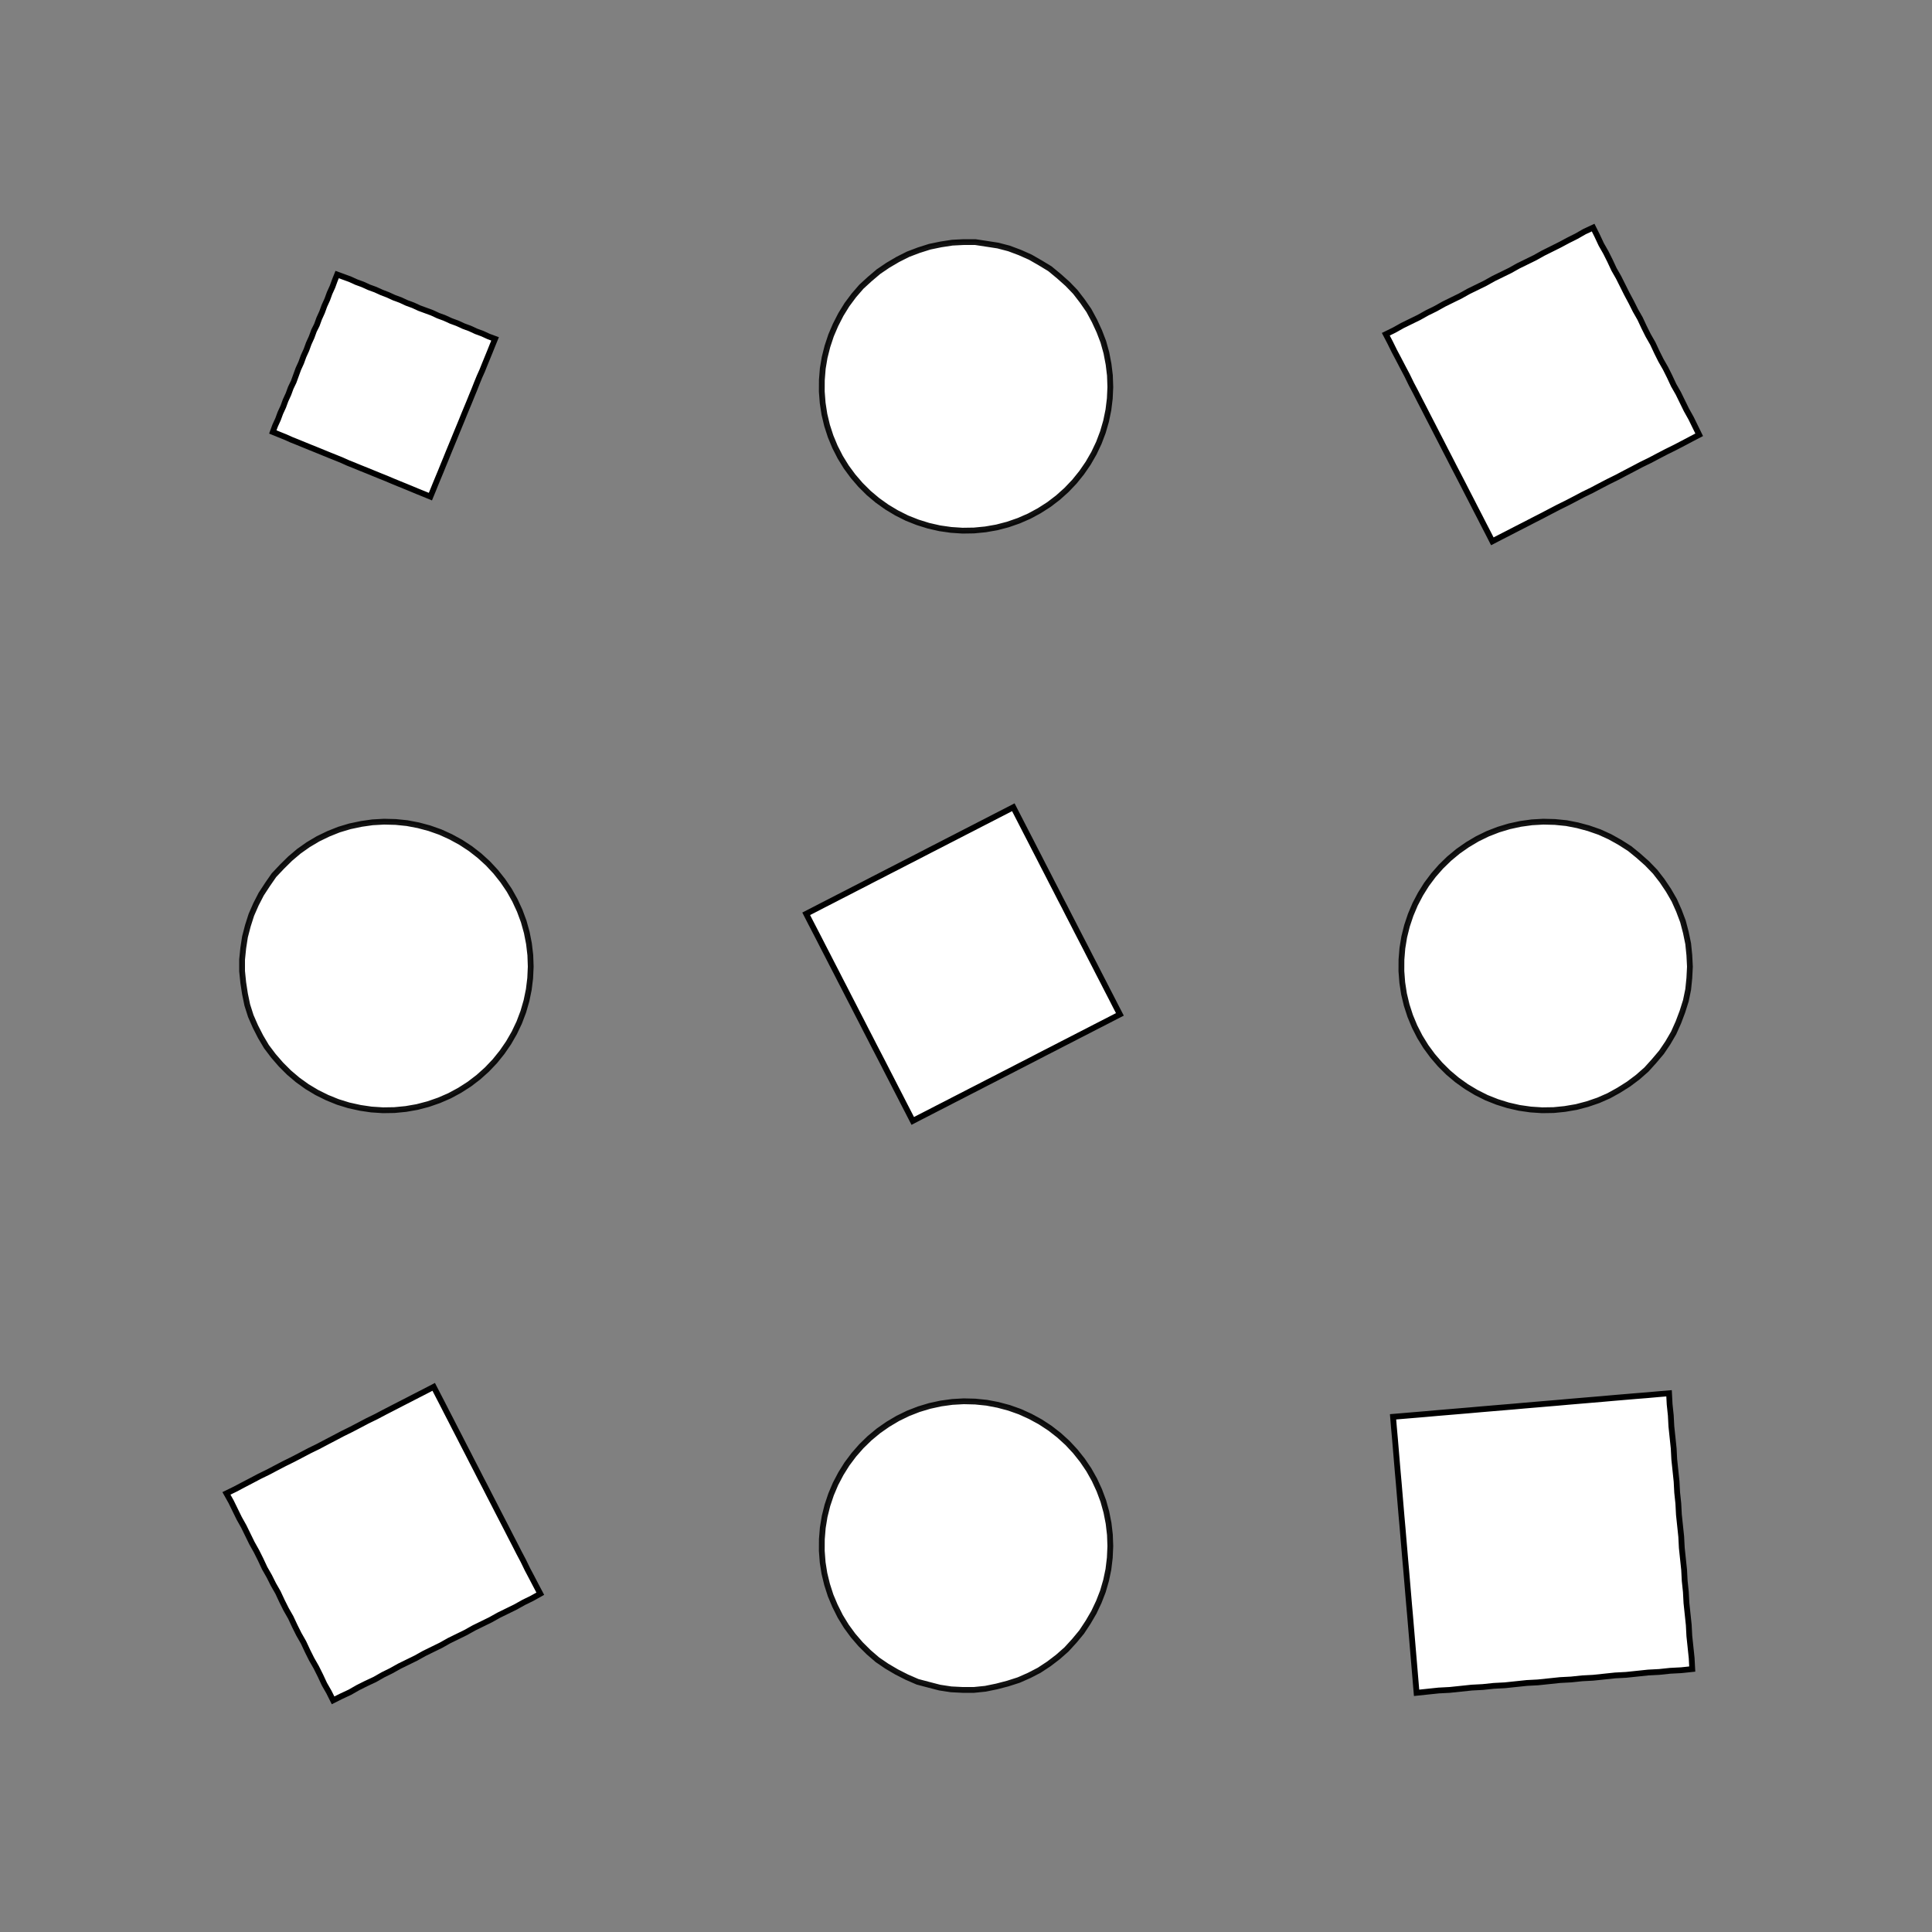 <!DOCTYPE svg>
<svg xmlns="http://www.w3.org/2000/svg" xmlns:xlink="http://www.w3.org/1999/xlink" width="1000" height="1000">
<rect width="100%" height="100%" fill="#808080" stroke="none"/>
<g transform="translate(500,500)">
<g transform="scale(3,3)">
<path stroke="rgb(0,0,0)" stroke-opacity="1" fill="rgb(255,255,255)" fill-opacity="1" d="M-487.9 -512.5 L-487.9 -511.5 L-487.9 -510.5 L-487.9 -509.5 L-487.9 -508.5 L-487.9 -507.5 L-487.9 -506.5 L-487.9 -505.5 L-487.9 -504.5 L-487.9 -503.5 L-487.9 -502.5 L-488 -501.5 L-488 -500.5 L-488 -499.6 L-488 -498.6 L-488 -497.6 L-488 -496.6 L-488 -495.6 L-488 -494.6 L-488 -493.6 L-488 -492.6 L-488 -491.6 L-488 -490.6 L-488 -489.6 L-488 -488.6 L-488 -487.6 L-489 -487.6 L-490 -487.7 L-491 -487.7 L-492 -487.7 L-493 -487.7 L-494 -487.7 L-495 -487.7 L-496 -487.7 L-497 -487.7 L-498 -487.7 L-498.9 -487.7 L-499.9 -487.7 L-500.9 -487.7 L-501.9 -487.7 L-502.9 -487.7 L-503.9 -487.7 L-504.9 -487.7 L-505.9 -487.7 L-506.9 -487.7 L-507.9 -487.8 L-508.9 -487.8 L-509.9 -487.8 L-510.9 -487.8 L-511.9 -487.8 L-512.8 -487.8 L-512.8 -488.8 L-512.8 -489.8 L-512.8 -490.8 L-512.8 -491.8 L-512.8 -492.7 L-512.8 -493.7 L-512.8 -494.7 L-512.8 -495.7 L-512.8 -496.7 L-512.8 -497.7 L-512.8 -498.7 L-512.8 -499.7 L-512.8 -500.7 L-512.8 -501.7 L-512.8 -502.7 L-512.8 -503.7 L-512.7 -504.7 L-512.7 -505.6 L-512.7 -506.6 L-512.7 -507.6 L-512.7 -508.6 L-512.7 -509.6 L-512.7 -510.6 L-512.7 -511.6 L-512.7 -512.6 L-511.7 -512.6 L-510.7 -512.6 L-509.7 -512.6 L-508.7 -512.6 L-507.7 -512.6 L-506.7 -512.6 L-505.8 -512.6 L-504.8 -512.6 L-503.8 -512.5 L-502.8 -512.5 L-501.8 -512.5 L-500.8 -512.5 L-499.8 -512.5 L-498.8 -512.5 L-497.8 -512.5 L-496.8 -512.5 L-495.8 -512.5 L-494.8 -512.5 L-493.8 -512.5 L-492.9 -512.5 L-491.9 -512.5 L-490.9 -512.5 L-489.9 -512.5 L-488.9 -512.5 L-487.9 -512.5 Z " />
<path stroke="rgb(0,0,0)" stroke-opacity="0.924" fill="rgb(255,255,255)" fill-opacity="1" d="M-175.1 -299.9 L-175.2 -297.9 L-175.4 -295.9 L-175.8 -294 L-176.4 -292.1 L-177.1 -290.3 L-177.9 -288.5 L-178.9 -286.8 L-180 -285.1 L-181.3 -283.6 L-182.6 -282.1 L-184.1 -280.8 L-185.7 -279.6 L-187.4 -278.5 L-189.1 -277.6 L-190.9 -276.8 L-192.8 -276.2 L-194.7 -275.7 L-196.7 -275.3 L-198.6 -275.1 L-200.6 -275.1 L-202.6 -275.2 L-204.5 -275.5 L-206.5 -276 L-208.4 -276.5 L-210.2 -277.3 L-212 -278.2 L-213.7 -279.2 L-215.3 -280.3 L-216.8 -281.6 L-218.2 -283 L-219.5 -284.5 L-220.7 -286.1 L-221.7 -287.8 L-222.6 -289.6 L-223.4 -291.4 L-224 -293.3 L-224.4 -295.2 L-224.7 -297.1 L-224.9 -299.1 L-224.9 -301.1 L-224.7 -303.1 L-224.4 -305 L-223.9 -306.9 L-223.3 -308.8 L-222.5 -310.6 L-221.6 -312.4 L-220.5 -314.1 L-219.4 -315.7 L-218 -317.2 L-216.6 -318.5 L-215.1 -319.8 L-213.5 -320.9 L-211.8 -321.9 L-210 -322.8 L-208.2 -323.5 L-206.3 -324.1 L-204.3 -324.5 L-202.4 -324.8 L-200.4 -324.9 L-198.4 -324.9 L-196.4 -324.6 L-194.5 -324.3 L-192.6 -323.8 L-190.7 -323.1 L-188.9 -322.3 L-187.2 -321.3 L-185.5 -320.3 L-184 -319 L-182.5 -317.7 L-181.1 -316.3 L-179.9 -314.7 L-178.8 -313.1 L-177.8 -311.3 L-177 -309.5 L-176.3 -307.7 L-175.8 -305.8 L-175.4 -303.8 L-175.2 -301.9 L-175.1 -299.9 Z " />
<path stroke="rgb(0,0,0)" stroke-opacity="1" fill="rgb(255,255,255)" fill-opacity="1" d="M-287.9 -512.5 L-287.9 -511.5 L-287.9 -510.5 L-287.9 -509.5 L-287.9 -508.5 L-287.9 -507.5 L-287.9 -506.5 L-287.9 -505.5 L-287.9 -504.5 L-287.9 -503.5 L-287.9 -502.5 L-288 -501.5 L-288 -500.5 L-288 -499.6 L-288 -498.6 L-288 -497.6 L-288 -496.6 L-288 -495.6 L-288 -494.6 L-288 -493.6 L-288 -492.6 L-288 -491.6 L-288 -490.6 L-288 -489.6 L-288 -488.6 L-288 -487.6 L-289 -487.6 L-290 -487.7 L-291 -487.7 L-292 -487.7 L-293 -487.7 L-294 -487.7 L-295 -487.7 L-296 -487.7 L-297 -487.7 L-298 -487.7 L-298.9 -487.7 L-299.9 -487.7 L-300.9 -487.7 L-301.9 -487.7 L-302.9 -487.7 L-303.9 -487.7 L-304.9 -487.7 L-305.9 -487.7 L-306.9 -487.7 L-307.9 -487.8 L-308.9 -487.8 L-309.9 -487.8 L-310.9 -487.8 L-311.9 -487.8 L-312.8 -487.8 L-312.8 -488.8 L-312.8 -489.8 L-312.8 -490.8 L-312.8 -491.8 L-312.8 -492.7 L-312.8 -493.7 L-312.8 -494.7 L-312.8 -495.7 L-312.8 -496.7 L-312.8 -497.7 L-312.8 -498.7 L-312.8 -499.7 L-312.8 -500.7 L-312.8 -501.7 L-312.8 -502.7 L-312.8 -503.7 L-312.7 -504.7 L-312.7 -505.6 L-312.7 -506.6 L-312.7 -507.6 L-312.7 -508.6 L-312.7 -509.6 L-312.7 -510.6 L-312.7 -511.6 L-312.7 -512.6 L-311.7 -512.6 L-310.7 -512.6 L-309.7 -512.6 L-308.7 -512.6 L-307.7 -512.6 L-306.7 -512.6 L-305.8 -512.6 L-304.8 -512.6 L-303.8 -512.5 L-302.8 -512.5 L-301.8 -512.5 L-300.8 -512.5 L-299.8 -512.5 L-298.8 -512.5 L-297.8 -512.5 L-296.8 -512.5 L-295.8 -512.5 L-294.8 -512.5 L-293.8 -512.5 L-292.9 -512.5 L-291.9 -512.5 L-290.9 -512.5 L-289.9 -512.5 L-288.9 -512.5 L-287.9 -512.5 Z " />
<path stroke="rgb(0,0,0)" stroke-opacity="0.924" fill="rgb(255,255,255)" fill-opacity="1" d="M24.9 -299.9 L24.81 -297.9 L24.57 -295.9 L24.17 -294 L23.62 -292.1 L22.92 -290.3 L22.07 -288.5 L21.08 -286.8 L19.96 -285.1 L18.72 -283.6 L17.35 -282.1 L15.88 -280.8 L14.31 -279.6 L12.64 -278.5 L10.9 -277.6 L9.085 -276.8 L7.214 -276.2 L5.298 -275.7 L3.348 -275.3 L1.377 -275.1 L-0.603 -275.1 L-2.578 -275.2 L-4.538 -275.5 L-6.469 -276 L-8.359 -276.5 L-10.2 -277.3 L-11.97 -278.2 L-13.67 -279.2 L-15.28 -280.3 L-16.79 -281.6 L-18.2 -283 L-19.49 -284.5 L-20.66 -286.1 L-21.7 -287.8 L-22.6 -289.6 L-23.36 -291.4 L-23.97 -293.3 L-24.43 -295.2 L-24.73 -297.1 L-24.88 -299.1 L-24.87 -301.1 L-24.71 -303.1 L-24.39 -305 L-23.91 -306.9 L-23.28 -308.8 L-22.51 -310.6 L-21.59 -312.4 L-20.54 -314.1 L-19.35 -315.7 L-18.05 -317.2 L-16.63 -318.5 L-15.1 -319.8 L-13.48 -320.9 L-11.78 -321.9 L-9.997 -322.8 L-8.153 -323.5 L-6.258 -324.1 L-4.324 -324.5 L-2.362 -324.8 L-0.385 -324.9 L1.594 -324.9 L3.563 -324.6 L5.51 -324.3 L7.422 -323.8 L9.287 -323.1 L11.09 -322.3 L12.83 -321.3 L14.48 -320.3 L16.05 -319 L17.51 -317.7 L18.86 -316.3 L20.09 -314.7 L21.2 -313.1 L22.17 -311.3 L23 -309.5 L23.69 -307.7 L24.22 -305.8 L24.6 -303.8 L24.83 -301.9 L24.9 -299.9 Z " />
<path stroke="rgb(0,0,0)" stroke-opacity="1" fill="rgb(255,255,255)" fill-opacity="1" d="M-87.89 -512.5 L-87.9 -511.5 L-87.9 -510.5 L-87.91 -509.5 L-87.91 -508.5 L-87.92 -507.5 L-87.92 -506.5 L-87.93 -505.5 L-87.93 -504.5 L-87.94 -503.5 L-87.95 -502.5 L-87.95 -501.5 L-87.96 -500.5 L-87.96 -499.6 L-87.97 -498.6 L-87.97 -497.6 L-87.98 -496.6 L-87.98 -495.6 L-87.99 -494.6 L-88 -493.6 L-88 -492.6 L-88.01 -491.6 L-88.01 -490.6 L-88.02 -489.6 L-88.02 -488.6 L-88.03 -487.6 L-89.02 -487.6 L-90.01 -487.7 L-91.01 -487.7 L-92 -487.7 L-92.99 -487.7 L-93.98 -487.7 L-94.98 -487.7 L-95.97 -487.7 L-96.96 -487.7 L-97.95 -487.7 L-98.95 -487.7 L-99.94 -487.7 L-100.9 -487.7 L-101.9 -487.7 L-102.9 -487.7 L-103.9 -487.7 L-104.9 -487.7 L-105.9 -487.7 L-106.9 -487.7 L-107.9 -487.8 L-108.9 -487.8 L-109.9 -487.8 L-110.9 -487.8 L-111.9 -487.8 L-112.8 -487.8 L-112.8 -488.8 L-112.8 -489.8 L-112.8 -490.8 L-112.8 -491.8 L-112.8 -492.7 L-112.8 -493.7 L-112.8 -494.7 L-112.8 -495.7 L-112.8 -496.7 L-112.8 -497.7 L-112.8 -498.7 L-112.8 -499.7 L-112.8 -500.7 L-112.8 -501.7 L-112.8 -502.7 L-112.8 -503.7 L-112.7 -504.7 L-112.7 -505.6 L-112.7 -506.6 L-112.7 -507.6 L-112.7 -508.6 L-112.7 -509.6 L-112.7 -510.6 L-112.7 -511.6 L-112.7 -512.6 L-111.7 -512.6 L-110.7 -512.6 L-109.7 -512.6 L-108.7 -512.6 L-107.7 -512.6 L-106.7 -512.6 L-105.8 -512.6 L-104.8 -512.6 L-103.8 -512.5 L-102.8 -512.5 L-101.8 -512.5 L-100.8 -512.5 L-99.8 -512.5 L-98.81 -512.5 L-97.82 -512.5 L-96.82 -512.5 L-95.83 -512.5 L-94.84 -512.5 L-93.85 -512.5 L-92.85 -512.5 L-91.86 -512.5 L-90.87 -512.5 L-89.88 -512.5 L-88.88 -512.5 L-87.89 -512.5 Z " />
<path stroke="rgb(0,0,0)" stroke-opacity="0.924" fill="rgb(255,255,255)" fill-opacity="1" d="M224.9 -299.9 L224.8 -297.9 L224.6 -295.9 L224.2 -294 L223.6 -292.1 L222.9 -290.3 L222.1 -288.5 L221.1 -286.8 L220 -285.1 L218.7 -283.6 L217.4 -282.1 L215.9 -280.8 L214.3 -279.6 L212.6 -278.5 L210.9 -277.6 L209.1 -276.8 L207.2 -276.2 L205.3 -275.7 L203.3 -275.3 L201.4 -275.1 L199.4 -275.1 L197.4 -275.2 L195.5 -275.5 L193.5 -276 L191.6 -276.5 L189.8 -277.3 L188 -278.2 L186.3 -279.2 L184.7 -280.3 L183.2 -281.6 L181.8 -283 L180.5 -284.5 L179.3 -286.1 L178.3 -287.8 L177.4 -289.6 L176.6 -291.4 L176 -293.3 L175.6 -295.2 L175.3 -297.1 L175.1 -299.1 L175.1 -301.1 L175.3 -303.1 L175.6 -305 L176.1 -306.9 L176.7 -308.8 L177.5 -310.6 L178.4 -312.4 L179.5 -314.1 L180.6 -315.7 L182 -317.2 L183.4 -318.5 L184.9 -319.8 L186.5 -320.9 L188.2 -321.9 L190 -322.8 L191.8 -323.5 L193.7 -324.1 L195.7 -324.5 L197.6 -324.8 L199.6 -324.9 L201.6 -324.9 L203.6 -324.6 L205.5 -324.3 L207.4 -323.8 L209.3 -323.1 L211.1 -322.3 L212.8 -321.3 L214.5 -320.3 L216 -319 L217.5 -317.7 L218.9 -316.3 L220.1 -314.7 L221.2 -313.1 L222.2 -311.3 L223 -309.5 L223.7 -307.7 L224.2 -305.8 L224.6 -303.8 L224.8 -301.9 L224.9 -299.9 Z " />
<path stroke="rgb(0,0,0)" stroke-opacity="1" fill="rgb(255,255,255)" fill-opacity="1" d="M113.2 -512 L113.1 -511 L113 -510 L113 -509 L112.9 -507.9 L112.8 -506.9 L112.8 -505.9 L112.7 -504.9 L112.6 -503.9 L112.6 -502.9 L112.5 -501.8 L112.4 -500.8 L112.4 -499.8 L112.3 -498.8 L112.2 -497.8 L112.2 -496.8 L112.1 -495.7 L112 -494.7 L112 -493.7 L111.9 -492.7 L111.8 -491.7 L111.8 -490.6 L111.7 -489.6 L111.6 -488.6 L111.6 -487.6 L111.5 -486.6 L110.5 -486.6 L109.5 -486.7 L108.5 -486.8 L107.4 -486.8 L106.4 -486.9 L105.4 -487 L104.4 -487 L103.4 -487.1 L102.4 -487.2 L101.3 -487.2 L100.3 -487.3 L99.3 -487.4 L98.28 -487.4 L97.27 -487.5 L96.25 -487.6 L95.23 -487.6 L94.21 -487.7 L93.2 -487.8 L92.18 -487.8 L91.16 -487.9 L90.15 -488 L89.13 -488 L88.11 -488.1 L87.1 -488.2 L86.08 -488.2 L86.14 -489.3 L86.21 -490.3 L86.28 -491.3 L86.34 -492.3 L86.41 -493.3 L86.48 -494.3 L86.54 -495.4 L86.61 -496.4 L86.68 -497.4 L86.74 -498.4 L86.81 -499.4 L86.88 -500.4 L86.94 -501.5 L87.01 -502.5 L87.08 -503.5 L87.14 -504.5 L87.21 -505.5 L87.28 -506.6 L87.34 -507.6 L87.41 -508.6 L87.48 -509.6 L87.54 -510.6 L87.61 -511.6 L87.67 -512.7 L87.74 -513.7 L88.76 -513.6 L89.78 -513.5 L90.79 -513.5 L91.81 -513.4 L92.83 -513.3 L93.84 -513.3 L94.86 -513.2 L95.88 -513.1 L96.89 -513.1 L97.91 -513 L98.93 -512.9 L99.95 -512.9 L101 -512.8 L102 -512.7 L103 -512.7 L104 -512.6 L105 -512.5 L106 -512.5 L107.1 -512.4 L108.1 -512.3 L109.1 -512.3 L110.1 -512.2 L111.1 -512.1 L112.2 -512.1 L113.2 -512 Z " />
<path stroke="rgb(0,0,0)" stroke-opacity="0.924" fill="rgb(255,255,255)" fill-opacity="1" d="M-275.1 -199.9 L-275.2 -197.9 L-275.4 -195.9 L-275.8 -194 L-276.4 -192.1 L-277.1 -190.3 L-277.9 -188.5 L-278.9 -186.8 L-280 -185.1 L-281.3 -183.6 L-282.6 -182.1 L-284.1 -180.8 L-285.7 -179.6 L-287.4 -178.5 L-289.1 -177.6 L-290.9 -176.8 L-292.8 -176.2 L-294.7 -175.7 L-296.7 -175.3 L-298.6 -175.1 L-300.6 -175.1 L-302.6 -175.2 L-304.5 -175.5 L-306.5 -176 L-308.4 -176.5 L-310.2 -177.3 L-312 -178.2 L-313.7 -179.2 L-315.3 -180.3 L-316.8 -181.6 L-318.2 -183 L-319.5 -184.5 L-320.7 -186.1 L-321.7 -187.8 L-322.6 -189.6 L-323.4 -191.4 L-324 -193.3 L-324.4 -195.2 L-324.7 -197.1 L-324.9 -199.1 L-324.9 -201.1 L-324.7 -203.1 L-324.4 -205 L-323.9 -206.9 L-323.3 -208.8 L-322.5 -210.6 L-321.6 -212.4 L-320.5 -214.1 L-319.4 -215.7 L-318 -217.2 L-316.6 -218.5 L-315.1 -219.8 L-313.5 -220.9 L-311.8 -221.9 L-310 -222.8 L-308.2 -223.5 L-306.3 -224.1 L-304.3 -224.5 L-302.4 -224.8 L-300.4 -224.9 L-298.4 -224.9 L-296.4 -224.6 L-294.5 -224.3 L-292.6 -223.8 L-290.7 -223.1 L-288.9 -222.3 L-287.2 -221.3 L-285.5 -220.3 L-284 -219 L-282.5 -217.7 L-281.1 -216.3 L-279.9 -214.7 L-278.8 -213.1 L-277.8 -211.3 L-277 -209.5 L-276.3 -207.7 L-275.8 -205.8 L-275.4 -203.8 L-275.2 -201.9 L-275.1 -199.9 Z " />
<path stroke="rgb(0,0,0)" stroke-opacity="1" fill="rgb(255,255,255)" fill-opacity="1" d="M-387.9 -412.5 L-387.9 -411.5 L-387.9 -410.5 L-387.9 -409.5 L-387.9 -408.5 L-387.9 -407.5 L-387.9 -406.5 L-387.9 -405.5 L-387.9 -404.5 L-387.9 -403.5 L-387.9 -402.5 L-388 -401.5 L-388 -400.5 L-388 -399.6 L-388 -398.6 L-388 -397.6 L-388 -396.6 L-388 -395.6 L-388 -394.6 L-388 -393.6 L-388 -392.6 L-388 -391.6 L-388 -390.6 L-388 -389.6 L-388 -388.6 L-388 -387.6 L-389 -387.6 L-390 -387.7 L-391 -387.7 L-392 -387.7 L-393 -387.7 L-394 -387.7 L-395 -387.7 L-396 -387.7 L-397 -387.7 L-398 -387.7 L-398.9 -387.7 L-399.9 -387.7 L-400.9 -387.7 L-401.9 -387.7 L-402.9 -387.7 L-403.9 -387.7 L-404.9 -387.7 L-405.9 -387.7 L-406.9 -387.7 L-407.9 -387.8 L-408.9 -387.8 L-409.9 -387.8 L-410.9 -387.8 L-411.9 -387.8 L-412.8 -387.8 L-412.8 -388.8 L-412.8 -389.8 L-412.8 -390.8 L-412.8 -391.8 L-412.8 -392.7 L-412.8 -393.7 L-412.8 -394.7 L-412.8 -395.7 L-412.8 -396.7 L-412.8 -397.7 L-412.8 -398.7 L-412.8 -399.7 L-412.8 -400.7 L-412.8 -401.7 L-412.8 -402.7 L-412.8 -403.7 L-412.7 -404.7 L-412.7 -405.6 L-412.7 -406.6 L-412.7 -407.6 L-412.7 -408.6 L-412.7 -409.6 L-412.7 -410.6 L-412.7 -411.6 L-412.7 -412.6 L-411.7 -412.6 L-410.7 -412.6 L-409.7 -412.6 L-408.7 -412.6 L-407.7 -412.6 L-406.7 -412.6 L-405.8 -412.6 L-404.8 -412.6 L-403.8 -412.5 L-402.8 -412.5 L-401.8 -412.5 L-400.8 -412.5 L-399.8 -412.5 L-398.8 -412.5 L-397.8 -412.5 L-396.8 -412.5 L-395.8 -412.5 L-394.8 -412.5 L-393.8 -412.5 L-392.9 -412.5 L-391.9 -412.5 L-390.9 -412.5 L-389.9 -412.5 L-388.9 -412.5 L-387.9 -412.5 Z " />
<path stroke="rgb(0,0,0)" stroke-opacity="0.924" fill="rgb(255,255,255)" fill-opacity="1" d="M-75.1 -199.9 L-75.19 -197.9 L-75.43 -195.9 L-75.83 -194 L-76.38 -192.1 L-77.08 -190.3 L-77.93 -188.5 L-78.92 -186.8 L-80.04 -185.1 L-81.28 -183.6 L-82.65 -182.1 L-84.12 -180.8 L-85.69 -179.6 L-87.36 -178.5 L-89.1 -177.6 L-90.92 -176.8 L-92.79 -176.2 L-94.7 -175.7 L-96.65 -175.3 L-98.62 -175.1 L-100.6 -175.1 L-102.6 -175.2 L-104.5 -175.5 L-106.5 -176 L-108.4 -176.5 L-110.2 -177.3 L-112 -178.2 L-113.7 -179.2 L-115.3 -180.3 L-116.8 -181.6 L-118.2 -183 L-119.5 -184.5 L-120.7 -186.1 L-121.7 -187.8 L-122.6 -189.6 L-123.4 -191.4 L-124 -193.3 L-124.4 -195.2 L-124.7 -197.1 L-124.9 -199.1 L-124.9 -201.1 L-124.7 -203.1 L-124.4 -205 L-123.9 -206.9 L-123.3 -208.8 L-122.5 -210.6 L-121.6 -212.4 L-120.5 -214.1 L-119.4 -215.7 L-118 -217.2 L-116.6 -218.5 L-115.1 -219.8 L-113.5 -220.9 L-111.8 -221.9 L-110 -222.8 L-108.2 -223.5 L-106.3 -224.1 L-104.3 -224.5 L-102.4 -224.8 L-100.4 -224.9 L-98.41 -224.9 L-96.44 -224.6 L-94.49 -224.3 L-92.58 -223.8 L-90.71 -223.1 L-88.91 -222.3 L-87.17 -221.3 L-85.52 -220.3 L-83.95 -219 L-82.49 -217.7 L-81.14 -216.3 L-79.91 -214.7 L-78.8 -213.1 L-77.83 -211.3 L-77 -209.5 L-76.31 -207.7 L-75.78 -205.8 L-75.4 -203.8 L-75.17 -201.9 L-75.1 -199.9 Z " />
<path stroke="rgb(0,0,0)" stroke-opacity="1" fill="rgb(255,255,255)" fill-opacity="1" d="M-187.9 -412.5 L-187.9 -411.5 L-187.9 -410.5 L-187.9 -409.5 L-187.9 -408.5 L-187.9 -407.5 L-187.9 -406.5 L-187.9 -405.5 L-187.9 -404.5 L-187.9 -403.5 L-187.9 -402.5 L-188 -401.5 L-188 -400.5 L-188 -399.6 L-188 -398.6 L-188 -397.6 L-188 -396.6 L-188 -395.6 L-188 -394.6 L-188 -393.6 L-188 -392.6 L-188 -391.6 L-188 -390.6 L-188 -389.6 L-188 -388.6 L-188 -387.6 L-189 -387.6 L-190 -387.7 L-191 -387.7 L-192 -387.7 L-193 -387.7 L-194 -387.7 L-195 -387.7 L-196 -387.7 L-197 -387.7 L-198 -387.7 L-198.9 -387.7 L-199.9 -387.7 L-200.9 -387.7 L-201.9 -387.7 L-202.9 -387.7 L-203.9 -387.7 L-204.9 -387.7 L-205.9 -387.7 L-206.9 -387.7 L-207.9 -387.8 L-208.9 -387.8 L-209.9 -387.8 L-210.9 -387.8 L-211.9 -387.8 L-212.8 -387.8 L-212.8 -388.8 L-212.8 -389.8 L-212.8 -390.8 L-212.8 -391.8 L-212.8 -392.7 L-212.8 -393.7 L-212.8 -394.7 L-212.8 -395.7 L-212.8 -396.7 L-212.8 -397.7 L-212.8 -398.7 L-212.8 -399.7 L-212.8 -400.7 L-212.8 -401.7 L-212.8 -402.7 L-212.8 -403.7 L-212.7 -404.7 L-212.7 -405.6 L-212.7 -406.6 L-212.7 -407.6 L-212.7 -408.6 L-212.7 -409.6 L-212.7 -410.6 L-212.7 -411.6 L-212.7 -412.6 L-211.7 -412.6 L-210.7 -412.6 L-209.7 -412.6 L-208.7 -412.6 L-207.7 -412.6 L-206.7 -412.6 L-205.8 -412.6 L-204.8 -412.6 L-203.8 -412.5 L-202.8 -412.5 L-201.8 -412.5 L-200.8 -412.5 L-199.8 -412.5 L-198.8 -412.5 L-197.8 -412.5 L-196.8 -412.5 L-195.8 -412.5 L-194.8 -412.5 L-193.8 -412.5 L-192.9 -412.5 L-191.9 -412.5 L-190.9 -412.5 L-189.9 -412.5 L-188.9 -412.5 L-187.9 -412.5 Z " />
<path stroke="rgb(0,0,0)" stroke-opacity="0.924" fill="rgb(255,255,255)" fill-opacity="1" d="M124.9 -199.9 L124.8 -197.9 L124.6 -195.9 L124.2 -194 L123.6 -192.1 L122.9 -190.3 L122.1 -188.5 L121.1 -186.8 L120 -185.1 L118.7 -183.6 L117.4 -182.1 L115.9 -180.8 L114.3 -179.6 L112.6 -178.5 L110.9 -177.6 L109.1 -176.8 L107.2 -176.2 L105.3 -175.7 L103.3 -175.3 L101.4 -175.1 L99.4 -175.1 L97.42 -175.2 L95.46 -175.5 L93.53 -176 L91.64 -176.5 L89.8 -177.3 L88.03 -178.2 L86.33 -179.2 L84.72 -180.3 L83.21 -181.6 L81.8 -183 L80.51 -184.5 L79.34 -186.1 L78.3 -187.8 L77.4 -189.6 L76.64 -191.4 L76.03 -193.3 L75.57 -195.2 L75.27 -197.1 L75.12 -199.1 L75.13 -201.1 L75.29 -203.1 L75.61 -205 L76.09 -206.9 L76.72 -208.8 L77.49 -210.6 L78.41 -212.4 L79.46 -214.1 L80.65 -215.7 L81.95 -217.2 L83.37 -218.5 L84.9 -219.8 L86.52 -220.9 L88.22 -221.9 L90 -222.8 L91.85 -223.5 L93.74 -224.1 L95.68 -224.5 L97.64 -224.8 L99.61 -224.9 L101.6 -224.9 L103.6 -224.6 L105.5 -224.3 L107.4 -223.8 L109.3 -223.1 L111.1 -222.3 L112.8 -221.3 L114.5 -220.3 L116 -219 L117.5 -217.7 L118.9 -216.3 L120.1 -214.7 L121.2 -213.1 L122.2 -211.3 L123 -209.5 L123.7 -207.7 L124.2 -205.8 L124.6 -203.8 L124.8 -201.9 L124.9 -199.9 Z " />
<path stroke="rgb(0,0,0)" stroke-opacity="1" fill="rgb(255,255,255)" fill-opacity="1" d="M13.17 -412 L13.1 -411 L13.03 -410 L12.97 -409 L12.9 -407.9 L12.83 -406.9 L12.77 -405.9 L12.7 -404.9 L12.63 -403.9 L12.57 -402.9 L12.5 -401.8 L12.44 -400.8 L12.37 -399.8 L12.3 -398.8 L12.24 -397.8 L12.17 -396.8 L12.1 -395.7 L12.04 -394.7 L11.97 -393.7 L11.9 -392.7 L11.84 -391.7 L11.77 -390.6 L11.7 -389.6 L11.64 -388.6 L11.57 -387.6 L11.5 -386.6 L10.49 -386.6 L9.47 -386.7 L8.453 -386.8 L7.436 -386.8 L6.419 -386.9 L5.402 -387 L4.385 -387 L3.368 -387.1 L2.351 -387.2 L1.334 -387.2 L0.317 -387.3 L-0.7 -387.4 L-1.717 -387.4 L-2.734 -387.5 L-3.751 -387.6 L-4.768 -387.6 L-5.785 -387.7 L-6.803 -387.8 L-7.82 -387.8 L-8.837 -387.9 L-9.854 -388 L-10.87 -388 L-11.89 -388.1 L-12.9 -388.2 L-13.92 -388.2 L-13.86 -389.3 L-13.79 -390.3 L-13.72 -391.3 L-13.66 -392.3 L-13.59 -393.3 L-13.52 -394.3 L-13.46 -395.4 L-13.39 -396.4 L-13.32 -397.4 L-13.26 -398.4 L-13.19 -399.4 L-13.12 -400.4 L-13.06 -401.5 L-12.99 -402.5 L-12.92 -403.5 L-12.86 -404.5 L-12.79 -405.5 L-12.72 -406.6 L-12.66 -407.6 L-12.59 -408.6 L-12.52 -409.6 L-12.46 -410.6 L-12.39 -411.6 L-12.33 -412.7 L-12.26 -413.7 L-11.24 -413.6 L-10.22 -413.5 L-9.208 -413.5 L-8.19 -413.4 L-7.173 -413.3 L-6.156 -413.3 L-5.139 -413.2 L-4.122 -413.1 L-3.105 -413.1 L-2.088 -413 L-1.071 -412.9 L-0.054 -412.9 L0.963 -412.8 L1.98 -412.7 L2.997 -412.7 L4.014 -412.6 L5.031 -412.5 L6.048 -412.5 L7.065 -412.4 L8.082 -412.3 L9.099 -412.3 L10.12 -412.2 L11.13 -412.1 L12.15 -412.1 L13.17 -412 Z " />
<path stroke="rgb(0,0,0)" stroke-opacity="0.924" fill="rgb(255,255,255)" fill-opacity="1" d="M324.9 -199.9 L324.8 -197.9 L324.6 -195.9 L324.2 -194 L323.6 -192.1 L322.9 -190.3 L322.1 -188.5 L321.1 -186.8 L320 -185.1 L318.7 -183.6 L317.4 -182.1 L315.9 -180.8 L314.3 -179.6 L312.6 -178.5 L310.9 -177.6 L309.1 -176.8 L307.2 -176.2 L305.3 -175.7 L303.3 -175.3 L301.4 -175.1 L299.4 -175.1 L297.4 -175.2 L295.5 -175.5 L293.5 -176 L291.6 -176.5 L289.8 -177.3 L288 -178.2 L286.3 -179.2 L284.7 -180.3 L283.2 -181.6 L281.8 -183 L280.5 -184.5 L279.3 -186.1 L278.3 -187.8 L277.4 -189.6 L276.6 -191.4 L276 -193.3 L275.6 -195.2 L275.3 -197.1 L275.1 -199.1 L275.1 -201.1 L275.3 -203.1 L275.6 -205 L276.1 -206.9 L276.7 -208.8 L277.5 -210.6 L278.4 -212.4 L279.5 -214.1 L280.6 -215.7 L282 -217.2 L283.4 -218.5 L284.9 -219.8 L286.5 -220.9 L288.2 -221.9 L290 -222.8 L291.8 -223.5 L293.7 -224.1 L295.7 -224.5 L297.6 -224.8 L299.6 -224.9 L301.6 -224.9 L303.6 -224.6 L305.5 -224.3 L307.4 -223.8 L309.3 -223.1 L311.1 -222.3 L312.8 -221.3 L314.5 -220.3 L316 -219 L317.5 -217.7 L318.9 -216.3 L320.1 -214.7 L321.2 -213.1 L322.2 -211.3 L323 -209.5 L323.7 -207.7 L324.2 -205.8 L324.6 -203.8 L324.8 -201.9 L324.9 -199.9 Z " />
<path stroke="rgb(0,0,0)" stroke-opacity="1" fill="rgb(255,255,255)" fill-opacity="1" d="M-487.9 -312.5 L-487.9 -311.5 L-487.9 -310.5 L-487.9 -309.5 L-487.9 -308.5 L-487.9 -307.5 L-487.9 -306.5 L-487.9 -305.5 L-487.9 -304.5 L-487.9 -303.5 L-487.9 -302.5 L-488 -301.5 L-488 -300.5 L-488 -299.6 L-488 -298.6 L-488 -297.6 L-488 -296.6 L-488 -295.6 L-488 -294.6 L-488 -293.6 L-488 -292.6 L-488 -291.6 L-488 -290.6 L-488 -289.6 L-488 -288.6 L-488 -287.6 L-489 -287.6 L-490 -287.7 L-491 -287.7 L-492 -287.7 L-493 -287.7 L-494 -287.7 L-495 -287.7 L-496 -287.7 L-497 -287.7 L-498 -287.7 L-498.9 -287.7 L-499.9 -287.7 L-500.9 -287.7 L-501.9 -287.7 L-502.9 -287.7 L-503.9 -287.7 L-504.9 -287.7 L-505.9 -287.7 L-506.9 -287.7 L-507.9 -287.8 L-508.9 -287.8 L-509.9 -287.8 L-510.9 -287.8 L-511.9 -287.8 L-512.8 -287.8 L-512.8 -288.8 L-512.8 -289.8 L-512.8 -290.8 L-512.8 -291.8 L-512.8 -292.7 L-512.8 -293.7 L-512.8 -294.7 L-512.8 -295.7 L-512.8 -296.7 L-512.8 -297.7 L-512.8 -298.7 L-512.8 -299.7 L-512.8 -300.7 L-512.8 -301.7 L-512.8 -302.7 L-512.8 -303.7 L-512.7 -304.7 L-512.7 -305.6 L-512.7 -306.6 L-512.7 -307.6 L-512.7 -308.6 L-512.7 -309.6 L-512.7 -310.6 L-512.7 -311.6 L-512.7 -312.6 L-511.7 -312.6 L-510.7 -312.6 L-509.7 -312.6 L-508.7 -312.6 L-507.7 -312.6 L-506.7 -312.6 L-505.8 -312.6 L-504.8 -312.6 L-503.8 -312.5 L-502.8 -312.5 L-501.8 -312.5 L-500.8 -312.5 L-499.8 -312.5 L-498.8 -312.5 L-497.8 -312.5 L-496.8 -312.5 L-495.8 -312.5 L-494.8 -312.5 L-493.8 -312.5 L-492.9 -312.5 L-491.9 -312.5 L-490.9 -312.5 L-489.9 -312.5 L-488.9 -312.5 L-487.9 -312.5 Z " />
<path stroke="rgb(0,0,0)" stroke-opacity="0.924" fill="rgb(255,255,255)" fill-opacity="1" d="M-175.1 -99.89 L-175.2 -97.91 L-175.4 -95.95 L-175.8 -94.01 L-176.4 -92.11 L-177.1 -90.26 L-177.9 -88.47 L-178.9 -86.75 L-180 -85.12 L-181.3 -83.58 L-182.6 -82.14 L-184.1 -80.82 L-185.7 -79.62 L-187.4 -78.55 L-189.1 -77.61 L-190.9 -76.82 L-192.8 -76.17 L-194.7 -75.67 L-196.7 -75.33 L-198.6 -75.14 L-200.6 -75.11 L-202.6 -75.24 L-204.5 -75.52 L-206.5 -75.96 L-208.4 -76.55 L-210.2 -77.28 L-212 -78.17 L-213.7 -79.19 L-215.3 -80.34 L-216.8 -81.61 L-218.2 -83.01 L-219.5 -84.51 L-220.7 -86.1 L-221.7 -87.79 L-222.6 -89.55 L-223.4 -91.38 L-224 -93.26 L-224.4 -95.19 L-224.7 -97.15 L-224.9 -99.12 L-224.9 -101.1 L-224.7 -103.1 L-224.4 -105 L-223.9 -106.9 L-223.3 -108.8 L-222.5 -110.6 L-221.6 -112.4 L-220.5 -114.1 L-219.4 -115.7 L-218 -117.2 L-216.6 -118.5 L-215.1 -119.8 L-213.5 -120.9 L-211.8 -121.9 L-210 -122.8 L-208.2 -123.5 L-206.3 -124.1 L-204.3 -124.5 L-202.4 -124.8 L-200.4 -124.9 L-198.4 -124.9 L-196.4 -124.6 L-194.5 -124.3 L-192.6 -123.8 L-190.7 -123.1 L-188.9 -122.3 L-187.2 -121.3 L-185.5 -120.3 L-184 -119 L-182.5 -117.7 L-181.1 -116.3 L-179.9 -114.7 L-178.8 -113.1 L-177.8 -111.3 L-177 -109.5 L-176.3 -107.7 L-175.8 -105.8 L-175.4 -103.8 L-175.2 -101.9 L-175.1 -99.89 Z " />
<path stroke="rgb(0,0,0)" stroke-opacity="1" fill="rgb(255,255,255)" fill-opacity="1" d="M-287.9 -312.5 L-287.9 -311.5 L-287.9 -310.5 L-287.9 -309.5 L-287.9 -308.5 L-287.9 -307.5 L-287.9 -306.5 L-287.9 -305.5 L-287.9 -304.5 L-287.9 -303.5 L-287.9 -302.5 L-288 -301.5 L-288 -300.5 L-288 -299.6 L-288 -298.6 L-288 -297.6 L-288 -296.6 L-288 -295.6 L-288 -294.6 L-288 -293.6 L-288 -292.6 L-288 -291.6 L-288 -290.6 L-288 -289.6 L-288 -288.6 L-288 -287.6 L-289 -287.6 L-290 -287.7 L-291 -287.7 L-292 -287.7 L-293 -287.7 L-294 -287.7 L-295 -287.7 L-296 -287.7 L-297 -287.7 L-298 -287.7 L-298.9 -287.7 L-299.9 -287.7 L-300.9 -287.7 L-301.9 -287.7 L-302.9 -287.7 L-303.9 -287.7 L-304.9 -287.7 L-305.9 -287.7 L-306.9 -287.7 L-307.9 -287.8 L-308.9 -287.8 L-309.9 -287.8 L-310.9 -287.8 L-311.9 -287.8 L-312.8 -287.8 L-312.8 -288.8 L-312.8 -289.8 L-312.8 -290.8 L-312.8 -291.8 L-312.8 -292.7 L-312.8 -293.7 L-312.8 -294.7 L-312.8 -295.7 L-312.8 -296.7 L-312.8 -297.7 L-312.8 -298.7 L-312.8 -299.7 L-312.8 -300.7 L-312.8 -301.7 L-312.8 -302.7 L-312.8 -303.7 L-312.7 -304.7 L-312.7 -305.6 L-312.7 -306.6 L-312.7 -307.6 L-312.7 -308.6 L-312.7 -309.6 L-312.7 -310.6 L-312.7 -311.6 L-312.7 -312.6 L-311.7 -312.6 L-310.7 -312.6 L-309.7 -312.6 L-308.7 -312.6 L-307.7 -312.6 L-306.7 -312.6 L-305.8 -312.6 L-304.8 -312.6 L-303.8 -312.5 L-302.8 -312.5 L-301.8 -312.5 L-300.8 -312.5 L-299.8 -312.5 L-298.8 -312.5 L-297.8 -312.5 L-296.8 -312.5 L-295.8 -312.5 L-294.8 -312.5 L-293.8 -312.5 L-292.9 -312.5 L-291.9 -312.5 L-290.9 -312.5 L-289.9 -312.5 L-288.9 -312.5 L-287.9 -312.5 Z " />
<path stroke="rgb(0,0,0)" stroke-opacity="0.924" fill="rgb(255,255,255)" fill-opacity="1" d="M24.9 -99.89 L24.81 -97.91 L24.57 -95.95 L24.17 -94.01 L23.62 -92.11 L22.92 -90.26 L22.07 -88.47 L21.08 -86.75 L19.96 -85.12 L18.72 -83.58 L17.35 -82.14 L15.88 -80.82 L14.31 -79.62 L12.64 -78.55 L10.9 -77.61 L9.085 -76.82 L7.214 -76.17 L5.298 -75.67 L3.348 -75.33 L1.377 -75.14 L-0.603 -75.11 L-2.578 -75.24 L-4.538 -75.52 L-6.469 -75.96 L-8.359 -76.55 L-10.2 -77.28 L-11.97 -78.17 L-13.67 -79.19 L-15.28 -80.34 L-16.79 -81.61 L-18.2 -83.01 L-19.49 -84.51 L-20.66 -86.1 L-21.7 -87.79 L-22.6 -89.55 L-23.36 -91.38 L-23.97 -93.26 L-24.43 -95.19 L-24.73 -97.15 L-24.88 -99.12 L-24.87 -101.1 L-24.71 -103.1 L-24.39 -105 L-23.91 -106.9 L-23.28 -108.8 L-22.51 -110.6 L-21.59 -112.4 L-20.54 -114.1 L-19.35 -115.7 L-18.05 -117.2 L-16.63 -118.5 L-15.1 -119.8 L-13.48 -120.9 L-11.78 -121.9 L-9.997 -122.8 L-8.153 -123.5 L-6.258 -124.1 L-4.324 -124.5 L-2.362 -124.8 L-0.385 -124.9 L1.594 -124.9 L3.563 -124.6 L5.51 -124.3 L7.422 -123.8 L9.287 -123.1 L11.09 -122.3 L12.83 -121.3 L14.48 -120.3 L16.05 -119 L17.51 -117.7 L18.86 -116.3 L20.09 -114.7 L21.2 -113.1 L22.17 -111.3 L23 -109.5 L23.69 -107.7 L24.22 -105.8 L24.6 -103.8 L24.83 -101.9 L24.9 -99.89 Z " />
<path stroke="rgb(0,0,0)" stroke-opacity="1" fill="rgb(255,255,255)" fill-opacity="1" d="M-86.83 -312 L-86.9 -311 L-86.97 -310 L-87.03 -309 L-87.1 -307.9 L-87.17 -306.9 L-87.23 -305.9 L-87.3 -304.9 L-87.37 -303.9 L-87.43 -302.9 L-87.5 -301.8 L-87.56 -300.8 L-87.63 -299.8 L-87.7 -298.8 L-87.76 -297.8 L-87.83 -296.8 L-87.9 -295.7 L-87.96 -294.7 L-88.03 -293.7 L-88.1 -292.7 L-88.16 -291.7 L-88.23 -290.6 L-88.3 -289.6 L-88.36 -288.6 L-88.43 -287.6 L-88.5 -286.6 L-89.51 -286.6 L-90.53 -286.7 L-91.55 -286.8 L-92.56 -286.8 L-93.58 -286.9 L-94.6 -287 L-95.62 -287 L-96.63 -287.1 L-97.65 -287.2 L-98.67 -287.2 L-99.68 -287.3 L-100.7 -287.4 L-101.7 -287.4 L-102.7 -287.5 L-103.8 -287.6 L-104.8 -287.6 L-105.8 -287.7 L-106.8 -287.8 L-107.8 -287.8 L-108.8 -287.9 L-109.9 -288 L-110.9 -288 L-111.9 -288.1 L-112.9 -288.2 L-113.9 -288.2 L-113.9 -289.3 L-113.8 -290.3 L-113.7 -291.3 L-113.7 -292.3 L-113.6 -293.3 L-113.5 -294.3 L-113.5 -295.4 L-113.4 -296.4 L-113.3 -297.4 L-113.3 -298.4 L-113.2 -299.4 L-113.1 -300.4 L-113.1 -301.5 L-113 -302.5 L-112.9 -303.5 L-112.9 -304.5 L-112.8 -305.5 L-112.7 -306.6 L-112.7 -307.6 L-112.6 -308.6 L-112.5 -309.6 L-112.5 -310.6 L-112.4 -311.6 L-112.3 -312.7 L-112.3 -313.7 L-111.2 -313.6 L-110.2 -313.5 L-109.2 -313.5 L-108.2 -313.4 L-107.2 -313.3 L-106.2 -313.3 L-105.1 -313.2 L-104.1 -313.1 L-103.1 -313.1 L-102.1 -313 L-101.1 -312.9 L-100.1 -312.9 L-99.04 -312.8 L-98.02 -312.7 L-97 -312.7 L-95.99 -312.6 L-94.97 -312.5 L-93.95 -312.5 L-92.94 -312.4 L-91.92 -312.3 L-90.9 -312.3 L-89.88 -312.2 L-88.87 -312.1 L-87.85 -312.1 L-86.83 -312 Z " />
<path stroke="rgb(0,0,0)" stroke-opacity="0.924" fill="rgb(255,255,255)" fill-opacity="1" d="M224.9 -99.89 L224.8 -97.91 L224.6 -95.95 L224.2 -94.01 L223.6 -92.11 L222.9 -90.26 L222.1 -88.47 L221.1 -86.75 L220 -85.12 L218.7 -83.58 L217.4 -82.14 L215.9 -80.82 L214.3 -79.62 L212.6 -78.55 L210.9 -77.61 L209.1 -76.82 L207.2 -76.17 L205.3 -75.67 L203.3 -75.33 L201.4 -75.14 L199.4 -75.11 L197.4 -75.24 L195.5 -75.52 L193.5 -75.96 L191.6 -76.55 L189.8 -77.28 L188 -78.17 L186.3 -79.19 L184.7 -80.34 L183.2 -81.61 L181.8 -83.01 L180.5 -84.51 L179.3 -86.1 L178.3 -87.79 L177.4 -89.55 L176.6 -91.38 L176 -93.26 L175.6 -95.19 L175.3 -97.15 L175.1 -99.12 L175.1 -101.1 L175.3 -103.1 L175.6 -105 L176.1 -106.9 L176.7 -108.8 L177.5 -110.6 L178.4 -112.4 L179.5 -114.1 L180.6 -115.7 L182 -117.2 L183.4 -118.5 L184.9 -119.8 L186.5 -120.9 L188.2 -121.9 L190 -122.8 L191.8 -123.5 L193.7 -124.1 L195.7 -124.5 L197.6 -124.8 L199.6 -124.9 L201.6 -124.9 L203.6 -124.6 L205.5 -124.3 L207.4 -123.8 L209.3 -123.1 L211.1 -122.3 L212.8 -121.3 L214.5 -120.3 L216 -119 L217.5 -117.7 L218.9 -116.3 L220.1 -114.7 L221.2 -113.1 L222.2 -111.3 L223 -109.5 L223.7 -107.7 L224.2 -105.8 L224.6 -103.8 L224.8 -101.9 L224.9 -99.89 Z " />
<path stroke="rgb(0,0,0)" stroke-opacity="1" fill="rgb(255,255,255)" fill-opacity="1" d="M118.7 -308.2 L118.3 -307.1 L117.9 -306 L117.4 -304.9 L117 -303.8 L116.5 -302.7 L116.1 -301.7 L115.6 -300.6 L115.2 -299.5 L114.7 -298.4 L114.3 -297.3 L113.8 -296.2 L113.4 -295.1 L112.9 -294 L112.5 -293 L112.1 -291.9 L111.6 -290.8 L111.2 -289.7 L110.7 -288.6 L110.3 -287.5 L109.8 -286.4 L109.4 -285.3 L108.9 -284.2 L108.5 -283.2 L108 -282.1 L107.6 -281 L106.5 -281.4 L105.4 -281.9 L104.3 -282.3 L103.2 -282.8 L102.1 -283.2 L101.1 -283.7 L99.97 -284.1 L98.88 -284.6 L97.8 -285 L96.71 -285.4 L95.62 -285.9 L94.53 -286.3 L93.44 -286.8 L92.36 -287.2 L91.27 -287.7 L90.18 -288.1 L89.09 -288.6 L88 -289 L86.91 -289.5 L85.83 -289.9 L84.74 -290.4 L83.65 -290.8 L82.56 -291.2 L81.47 -291.7 L80.39 -292.1 L80.83 -293.2 L81.28 -294.3 L81.72 -295.4 L82.17 -296.5 L82.62 -297.6 L83.06 -298.7 L83.51 -299.8 L83.96 -300.8 L84.4 -301.9 L84.85 -303 L85.3 -304.1 L85.74 -305.2 L86.19 -306.3 L86.63 -307.4 L87.08 -308.5 L87.53 -309.6 L87.97 -310.6 L88.42 -311.7 L88.87 -312.8 L89.31 -313.9 L89.76 -315 L90.2 -316.1 L90.65 -317.2 L91.1 -318.3 L91.54 -319.3 L92.63 -318.9 L93.72 -318.5 L94.81 -318 L95.9 -317.6 L96.98 -317.1 L98.07 -316.7 L99.16 -316.2 L100.2 -315.8 L101.3 -315.3 L102.4 -314.9 L103.5 -314.4 L104.6 -314 L105.7 -313.5 L106.8 -313.1 L107.9 -312.7 L109 -312.2 L110 -311.8 L111.1 -311.3 L112.2 -310.9 L113.3 -310.4 L114.4 -310 L115.5 -309.5 L116.6 -309.1 L117.7 -308.6 L118.7 -308.2 Z " />
<path stroke="rgb(0,0,0)" stroke-opacity="0.924" fill="rgb(255,255,255)" fill-opacity="1" d="M-275.1 0.107 L-275.2 2.085 L-275.4 4.05 L-275.8 5.989 L-276.4 7.89 L-277.1 9.742 L-277.9 11.53 L-278.9 13.25 L-280 14.88 L-281.3 16.42 L-282.6 17.86 L-284.1 19.18 L-285.7 20.38 L-287.4 21.45 L-289.1 22.39 L-290.9 23.18 L-292.8 23.83 L-294.7 24.33 L-296.7 24.67 L-298.6 24.86 L-300.6 24.89 L-302.6 24.76 L-304.5 24.48 L-306.5 24.04 L-308.4 23.45 L-310.2 22.72 L-312 21.83 L-313.7 20.81 L-315.3 19.66 L-316.8 18.39 L-318.2 16.99 L-319.5 15.49 L-320.7 13.9 L-321.7 12.21 L-322.6 10.45 L-323.4 8.62 L-324 6.736 L-324.4 4.81 L-324.7 2.854 L-324.9 0.88 L-324.9 -1.1 L-324.7 -3.073 L-324.4 -5.026 L-323.9 -6.948 L-323.3 -8.826 L-322.5 -10.65 L-321.6 -12.4 L-320.5 -14.08 L-319.4 -15.67 L-318 -17.15 L-316.6 -18.53 L-315.1 -19.8 L-313.5 -20.93 L-311.8 -21.94 L-310 -22.81 L-308.2 -23.53 L-306.3 -24.1 L-304.3 -24.52 L-302.4 -24.79 L-300.4 -24.9 L-298.4 -24.85 L-296.4 -24.65 L-294.5 -24.28 L-292.6 -23.77 L-290.7 -23.11 L-288.9 -22.29 L-287.2 -21.34 L-285.5 -20.26 L-284 -19.04 L-282.5 -17.71 L-281.1 -16.26 L-279.9 -14.71 L-278.8 -13.07 L-277.8 -11.34 L-277 -9.544 L-276.3 -7.687 L-275.8 -5.781 L-275.4 -3.838 L-275.2 -1.871 L-275.1 0.107 Z " />
<path stroke="rgb(0,0,0)" stroke-opacity="1" fill="rgb(255,255,255)" fill-opacity="1" d="M-387.9 -212.5 L-387.9 -211.5 L-387.9 -210.5 L-387.9 -209.5 L-387.9 -208.5 L-387.9 -207.5 L-387.9 -206.5 L-387.9 -205.5 L-387.9 -204.5 L-387.9 -203.5 L-387.9 -202.5 L-388 -201.5 L-388 -200.5 L-388 -199.6 L-388 -198.6 L-388 -197.6 L-388 -196.6 L-388 -195.6 L-388 -194.6 L-388 -193.6 L-388 -192.6 L-388 -191.6 L-388 -190.6 L-388 -189.6 L-388 -188.6 L-388 -187.6 L-389 -187.6 L-390 -187.7 L-391 -187.7 L-392 -187.7 L-393 -187.7 L-394 -187.7 L-395 -187.7 L-396 -187.7 L-397 -187.7 L-398 -187.7 L-398.9 -187.7 L-399.9 -187.7 L-400.9 -187.7 L-401.9 -187.7 L-402.9 -187.7 L-403.9 -187.7 L-404.9 -187.7 L-405.9 -187.7 L-406.9 -187.7 L-407.9 -187.8 L-408.9 -187.8 L-409.9 -187.8 L-410.9 -187.8 L-411.9 -187.8 L-412.8 -187.8 L-412.8 -188.8 L-412.8 -189.8 L-412.8 -190.8 L-412.8 -191.8 L-412.8 -192.7 L-412.8 -193.7 L-412.8 -194.7 L-412.8 -195.7 L-412.8 -196.7 L-412.8 -197.7 L-412.8 -198.7 L-412.8 -199.7 L-412.8 -200.7 L-412.8 -201.7 L-412.8 -202.7 L-412.8 -203.7 L-412.7 -204.7 L-412.7 -205.6 L-412.7 -206.6 L-412.7 -207.6 L-412.7 -208.6 L-412.7 -209.6 L-412.7 -210.6 L-412.7 -211.6 L-412.7 -212.6 L-411.7 -212.6 L-410.7 -212.6 L-409.7 -212.6 L-408.7 -212.6 L-407.7 -212.6 L-406.7 -212.6 L-405.8 -212.6 L-404.8 -212.6 L-403.8 -212.5 L-402.8 -212.5 L-401.8 -212.5 L-400.8 -212.5 L-399.8 -212.5 L-398.8 -212.5 L-397.8 -212.5 L-396.8 -212.5 L-395.8 -212.5 L-394.8 -212.5 L-393.8 -212.5 L-392.9 -212.5 L-391.9 -212.5 L-390.9 -212.5 L-389.9 -212.5 L-388.9 -212.5 L-387.9 -212.5 Z " />
<path stroke="rgb(0,0,0)" stroke-opacity="0.924" fill="rgb(255,255,255)" fill-opacity="1" d="M-75.1 0.107 L-75.19 2.085 L-75.43 4.05 L-75.83 5.989 L-76.38 7.89 L-77.08 9.742 L-77.93 11.53 L-78.92 13.25 L-80.04 14.88 L-81.28 16.42 L-82.65 17.86 L-84.12 19.18 L-85.69 20.38 L-87.36 21.45 L-89.1 22.39 L-90.92 23.18 L-92.79 23.83 L-94.7 24.33 L-96.65 24.67 L-98.62 24.86 L-100.6 24.89 L-102.6 24.76 L-104.5 24.48 L-106.5 24.04 L-108.4 23.45 L-110.2 22.72 L-112 21.83 L-113.7 20.81 L-115.3 19.66 L-116.8 18.39 L-118.2 16.99 L-119.5 15.49 L-120.7 13.9 L-121.7 12.21 L-122.6 10.45 L-123.4 8.62 L-124 6.736 L-124.4 4.81 L-124.7 2.854 L-124.9 0.88 L-124.9 -1.1 L-124.7 -3.073 L-124.4 -5.026 L-123.9 -6.948 L-123.3 -8.826 L-122.5 -10.65 L-121.6 -12.4 L-120.5 -14.08 L-119.4 -15.67 L-118 -17.15 L-116.6 -18.53 L-115.1 -19.8 L-113.5 -20.93 L-111.8 -21.94 L-110 -22.81 L-108.2 -23.53 L-106.3 -24.1 L-104.3 -24.52 L-102.4 -24.79 L-100.4 -24.9 L-98.41 -24.85 L-96.44 -24.65 L-94.49 -24.28 L-92.58 -23.77 L-90.71 -23.11 L-88.91 -22.29 L-87.17 -21.34 L-85.52 -20.26 L-83.95 -19.04 L-82.49 -17.71 L-81.14 -16.26 L-79.91 -14.71 L-78.8 -13.07 L-77.83 -11.34 L-77 -9.544 L-76.31 -7.687 L-75.78 -5.781 L-75.4 -3.838 L-75.17 -1.871 L-75.1 0.107 Z " />
<path stroke="rgb(0,0,0)" stroke-opacity="1" fill="rgb(255,255,255)" fill-opacity="1" d="M-186.8 -212 L-186.9 -211 L-187 -210 L-187 -209 L-187.1 -207.9 L-187.2 -206.9 L-187.2 -205.9 L-187.3 -204.9 L-187.4 -203.9 L-187.4 -202.9 L-187.5 -201.8 L-187.6 -200.8 L-187.6 -199.8 L-187.7 -198.8 L-187.8 -197.8 L-187.8 -196.8 L-187.9 -195.7 L-188 -194.7 L-188 -193.7 L-188.1 -192.7 L-188.2 -191.7 L-188.2 -190.6 L-188.3 -189.6 L-188.4 -188.6 L-188.4 -187.6 L-188.5 -186.6 L-189.5 -186.6 L-190.5 -186.7 L-191.5 -186.8 L-192.6 -186.8 L-193.6 -186.9 L-194.6 -187 L-195.6 -187 L-196.6 -187.1 L-197.6 -187.2 L-198.7 -187.2 L-199.7 -187.3 L-200.7 -187.4 L-201.7 -187.4 L-202.7 -187.5 L-203.8 -187.6 L-204.8 -187.6 L-205.8 -187.7 L-206.8 -187.8 L-207.8 -187.8 L-208.8 -187.9 L-209.9 -188 L-210.9 -188 L-211.9 -188.1 L-212.9 -188.2 L-213.9 -188.2 L-213.9 -189.3 L-213.8 -190.3 L-213.7 -191.3 L-213.7 -192.3 L-213.6 -193.3 L-213.5 -194.3 L-213.5 -195.4 L-213.4 -196.4 L-213.3 -197.4 L-213.3 -198.4 L-213.2 -199.4 L-213.1 -200.4 L-213.1 -201.5 L-213 -202.5 L-212.9 -203.5 L-212.9 -204.5 L-212.8 -205.5 L-212.7 -206.6 L-212.7 -207.6 L-212.6 -208.6 L-212.5 -209.6 L-212.5 -210.6 L-212.4 -211.6 L-212.3 -212.7 L-212.3 -213.7 L-211.2 -213.6 L-210.2 -213.5 L-209.2 -213.5 L-208.2 -213.4 L-207.2 -213.3 L-206.2 -213.3 L-205.1 -213.2 L-204.1 -213.1 L-203.1 -213.1 L-202.1 -213 L-201.1 -212.9 L-200.1 -212.9 L-199 -212.8 L-198 -212.7 L-197 -212.7 L-196 -212.6 L-195 -212.5 L-194 -212.5 L-192.9 -212.4 L-191.9 -212.3 L-190.9 -212.3 L-189.9 -212.2 L-188.9 -212.1 L-187.8 -212.1 L-186.8 -212 Z " />
<path stroke="rgb(0,0,0)" stroke-opacity="0.924" fill="rgb(255,255,255)" fill-opacity="1" d="M124.9 0.107 L124.8 2.085 L124.6 4.05 L124.2 5.989 L123.6 7.89 L122.9 9.742 L122.1 11.53 L121.1 13.25 L120 14.88 L118.7 16.42 L117.4 17.86 L115.9 19.18 L114.3 20.38 L112.6 21.45 L110.9 22.39 L109.1 23.18 L107.2 23.83 L105.3 24.33 L103.3 24.67 L101.4 24.86 L99.4 24.89 L97.42 24.76 L95.46 24.48 L93.53 24.04 L91.64 23.45 L89.8 22.72 L88.03 21.83 L86.33 20.81 L84.72 19.66 L83.21 18.39 L81.8 16.99 L80.51 15.49 L79.34 13.9 L78.3 12.21 L77.4 10.45 L76.64 8.62 L76.03 6.736 L75.57 4.81 L75.27 2.854 L75.12 0.88 L75.13 -1.1 L75.29 -3.073 L75.61 -5.026 L76.09 -6.948 L76.72 -8.826 L77.49 -10.65 L78.41 -12.4 L79.46 -14.08 L80.65 -15.67 L81.95 -17.15 L83.37 -18.53 L84.9 -19.8 L86.52 -20.93 L88.22 -21.94 L90 -22.81 L91.85 -23.53 L93.74 -24.1 L95.68 -24.52 L97.64 -24.79 L99.61 -24.9 L101.6 -24.85 L103.6 -24.65 L105.5 -24.28 L107.4 -23.77 L109.3 -23.11 L111.1 -22.29 L112.8 -21.34 L114.5 -20.26 L116 -19.04 L117.5 -17.71 L118.9 -16.26 L120.1 -14.71 L121.2 -13.07 L122.2 -11.34 L123 -9.544 L123.7 -7.687 L124.2 -5.781 L124.6 -3.838 L124.8 -1.871 L124.9 0.107 Z " />
<path stroke="rgb(0,0,0)" stroke-opacity="1" fill="rgb(255,255,255)" fill-opacity="1" d="M18.75 -208.2 L18.3 -207.1 L17.86 -206 L17.41 -204.9 L16.96 -203.8 L16.52 -202.7 L16.07 -201.7 L15.62 -200.6 L15.18 -199.5 L14.73 -198.4 L14.29 -197.3 L13.84 -196.2 L13.39 -195.1 L12.95 -194 L12.5 -193 L12.05 -191.9 L11.61 -190.8 L11.16 -189.7 L10.71 -188.6 L10.27 -187.5 L9.822 -186.4 L9.375 -185.3 L8.929 -184.2 L8.483 -183.2 L8.036 -182.1 L7.59 -181 L6.502 -181.4 L5.414 -181.9 L4.325 -182.3 L3.237 -182.8 L2.149 -183.2 L1.061 -183.7 L-0.027 -184.1 L-1.116 -184.6 L-2.204 -185 L-3.292 -185.4 L-4.38 -185.9 L-5.468 -186.3 L-6.557 -186.8 L-7.645 -187.2 L-8.733 -187.7 L-9.821 -188.1 L-10.91 -188.6 L-12 -189 L-13.09 -189.5 L-14.17 -189.9 L-15.26 -190.4 L-16.35 -190.8 L-17.44 -191.2 L-18.53 -191.7 L-19.61 -192.1 L-19.17 -193.2 L-18.72 -194.3 L-18.28 -195.4 L-17.83 -196.5 L-17.38 -197.6 L-16.94 -198.7 L-16.49 -199.8 L-16.04 -200.8 L-15.6 -201.9 L-15.15 -203 L-14.7 -204.1 L-14.26 -205.2 L-13.81 -206.3 L-13.37 -207.4 L-12.92 -208.5 L-12.47 -209.6 L-12.03 -210.6 L-11.58 -211.7 L-11.13 -212.8 L-10.69 -213.9 L-10.24 -215 L-9.795 -216.1 L-9.349 -217.2 L-8.903 -218.3 L-8.456 -219.3 L-7.368 -218.9 L-6.28 -218.5 L-5.192 -218 L-4.103 -217.6 L-3.015 -217.1 L-1.927 -216.7 L-0.839 -216.2 L0.249 -215.8 L1.338 -215.3 L2.426 -214.9 L3.514 -214.4 L4.602 -214 L5.69 -213.5 L6.778 -213.1 L7.867 -212.7 L8.955 -212.2 L10.04 -211.8 L11.13 -211.3 L12.22 -210.9 L13.31 -210.4 L14.4 -210 L15.48 -209.5 L16.57 -209.1 L17.66 -208.6 L18.75 -208.2 Z " />
<path stroke="rgb(0,0,0)" stroke-opacity="0.924" fill="rgb(255,255,255)" fill-opacity="1" d="M324.9 0.107 L324.8 2.085 L324.6 4.05 L324.2 5.989 L323.6 7.89 L322.9 9.742 L322.1 11.53 L321.1 13.25 L320 14.88 L318.7 16.42 L317.4 17.86 L315.9 19.18 L314.3 20.38 L312.6 21.45 L310.9 22.39 L309.1 23.18 L307.2 23.83 L305.3 24.33 L303.3 24.67 L301.4 24.86 L299.4 24.89 L297.4 24.76 L295.5 24.48 L293.5 24.04 L291.6 23.45 L289.8 22.72 L288 21.83 L286.3 20.81 L284.7 19.66 L283.2 18.39 L281.8 16.99 L280.5 15.49 L279.3 13.9 L278.3 12.21 L277.4 10.45 L276.6 8.62 L276 6.736 L275.6 4.81 L275.3 2.854 L275.1 0.88 L275.1 -1.1 L275.3 -3.073 L275.6 -5.026 L276.1 -6.948 L276.7 -8.826 L277.5 -10.65 L278.4 -12.4 L279.5 -14.08 L280.6 -15.67 L282 -17.15 L283.4 -18.53 L284.9 -19.8 L286.5 -20.93 L288.2 -21.94 L290 -22.81 L291.8 -23.53 L293.7 -24.1 L295.7 -24.52 L297.6 -24.79 L299.6 -24.9 L301.6 -24.85 L303.6 -24.65 L305.5 -24.28 L307.4 -23.77 L309.3 -23.11 L311.1 -22.29 L312.8 -21.34 L314.5 -20.26 L316 -19.04 L317.5 -17.71 L318.9 -16.26 L320.1 -14.71 L321.2 -13.07 L322.2 -11.34 L323 -9.544 L323.7 -7.687 L324.2 -5.781 L324.6 -3.838 L324.8 -1.871 L324.9 0.107 Z " />
<path stroke="rgb(0,0,0)" stroke-opacity="1" fill="rgb(255,255,255)" fill-opacity="1" d="M-487.9 -112.5 L-487.9 -111.5 L-487.9 -110.5 L-487.9 -109.5 L-487.9 -108.5 L-487.9 -107.5 L-487.9 -106.5 L-487.9 -105.5 L-487.9 -104.5 L-487.9 -103.5 L-487.9 -102.5 L-488 -101.5 L-488 -100.5 L-488 -99.56 L-488 -98.56 L-488 -97.57 L-488 -96.58 L-488 -95.59 L-488 -94.59 L-488 -93.6 L-488 -92.61 L-488 -91.61 L-488 -90.62 L-488 -89.63 L-488 -88.64 L-488 -87.64 L-489 -87.65 L-490 -87.66 L-491 -87.66 L-492 -87.67 L-493 -87.67 L-494 -87.68 L-495 -87.68 L-496 -87.69 L-497 -87.69 L-498 -87.7 L-498.9 -87.71 L-499.9 -87.71 L-500.9 -87.72 L-501.9 -87.72 L-502.9 -87.73 L-503.9 -87.73 L-504.9 -87.74 L-505.9 -87.74 L-506.9 -87.75 L-507.9 -87.75 L-508.9 -87.76 L-509.9 -87.77 L-510.9 -87.77 L-511.9 -87.78 L-512.8 -87.78 L-512.8 -88.78 L-512.8 -89.77 L-512.8 -90.76 L-512.8 -91.75 L-512.8 -92.75 L-512.8 -93.74 L-512.8 -94.73 L-512.8 -95.72 L-512.8 -96.72 L-512.8 -97.71 L-512.8 -98.7 L-512.8 -99.69 L-512.8 -100.7 L-512.8 -101.7 L-512.8 -102.7 L-512.8 -103.7 L-512.7 -104.7 L-512.7 -105.6 L-512.7 -106.6 L-512.7 -107.6 L-512.7 -108.6 L-512.7 -109.6 L-512.7 -110.6 L-512.7 -111.6 L-512.7 -112.6 L-511.7 -112.6 L-510.7 -112.6 L-509.7 -112.6 L-508.7 -112.6 L-507.7 -112.6 L-506.7 -112.6 L-505.8 -112.6 L-504.8 -112.6 L-503.8 -112.5 L-502.8 -112.5 L-501.8 -112.5 L-500.8 -112.5 L-499.8 -112.5 L-498.8 -112.5 L-497.8 -112.5 L-496.8 -112.5 L-495.8 -112.5 L-494.8 -112.5 L-493.8 -112.5 L-492.9 -112.5 L-491.9 -112.5 L-490.9 -112.5 L-489.9 -112.5 L-488.9 -112.5 L-487.9 -112.5 Z " />
<path stroke="rgb(0,0,0)" stroke-opacity="0.924" fill="rgb(255,255,255)" fill-opacity="1" d="M-175.1 100.1 L-175.2 102.1 L-175.4 104.1 L-175.8 106 L-176.4 107.9 L-177.1 109.7 L-177.9 111.5 L-178.9 113.2 L-180 114.9 L-181.3 116.4 L-182.6 117.9 L-184.1 119.2 L-185.7 120.4 L-187.4 121.5 L-189.1 122.4 L-190.9 123.2 L-192.8 123.8 L-194.7 124.3 L-196.7 124.7 L-198.6 124.9 L-200.6 124.9 L-202.6 124.8 L-204.5 124.5 L-206.5 124 L-208.4 123.5 L-210.2 122.7 L-212 121.8 L-213.7 120.8 L-215.3 119.7 L-216.8 118.4 L-218.2 117 L-219.5 115.5 L-220.7 113.9 L-221.7 112.2 L-222.6 110.4 L-223.4 108.6 L-224 106.7 L-224.4 104.8 L-224.7 102.9 L-224.9 100.9 L-224.9 98.9 L-224.7 96.93 L-224.4 94.97 L-223.9 93.05 L-223.3 91.17 L-222.5 89.35 L-221.6 87.6 L-220.5 85.92 L-219.4 84.33 L-218 82.85 L-216.6 81.47 L-215.1 80.2 L-213.5 79.07 L-211.8 78.06 L-210 77.19 L-208.2 76.47 L-206.3 75.9 L-204.3 75.48 L-202.4 75.21 L-200.4 75.1 L-198.4 75.15 L-196.4 75.35 L-194.5 75.72 L-192.6 76.23 L-190.7 76.89 L-188.9 77.71 L-187.2 78.66 L-185.5 79.74 L-184 80.96 L-182.5 82.29 L-181.1 83.74 L-179.9 85.29 L-178.8 86.93 L-177.8 88.66 L-177 90.46 L-176.3 92.31 L-175.8 94.22 L-175.4 96.16 L-175.2 98.13 L-175.1 100.1 Z " />
<path stroke="rgb(0,0,0)" stroke-opacity="1" fill="rgb(255,255,255)" fill-opacity="1" d="M-286.8 -112 L-286.9 -111 L-287 -110 L-287 -109 L-287.1 -107.9 L-287.2 -106.9 L-287.2 -105.9 L-287.3 -104.9 L-287.4 -103.9 L-287.4 -102.9 L-287.5 -101.8 L-287.6 -100.8 L-287.6 -99.8 L-287.7 -98.79 L-287.8 -97.77 L-287.8 -96.75 L-287.9 -95.73 L-288 -94.72 L-288 -93.7 L-288.1 -92.68 L-288.2 -91.67 L-288.2 -90.65 L-288.3 -89.63 L-288.4 -88.62 L-288.4 -87.6 L-288.5 -86.58 L-289.5 -86.65 L-290.5 -86.71 L-291.5 -86.78 L-292.6 -86.85 L-293.6 -86.91 L-294.6 -86.98 L-295.6 -87.05 L-296.6 -87.11 L-297.6 -87.18 L-298.7 -87.25 L-299.7 -87.31 L-300.7 -87.38 L-301.7 -87.45 L-302.7 -87.51 L-303.8 -87.58 L-304.8 -87.65 L-305.8 -87.71 L-306.8 -87.78 L-307.8 -87.85 L-308.8 -87.91 L-309.9 -87.98 L-310.9 -88.04 L-311.9 -88.11 L-312.9 -88.18 L-313.9 -88.24 L-313.9 -89.26 L-313.8 -90.28 L-313.7 -91.3 L-313.7 -92.31 L-313.6 -93.33 L-313.5 -94.35 L-313.5 -95.36 L-313.4 -96.38 L-313.3 -97.4 L-313.3 -98.41 L-313.2 -99.43 L-313.1 -100.4 L-313.1 -101.5 L-313 -102.5 L-312.9 -103.5 L-312.9 -104.5 L-312.8 -105.5 L-312.7 -106.6 L-312.7 -107.6 L-312.6 -108.6 L-312.5 -109.6 L-312.5 -110.6 L-312.4 -111.6 L-312.3 -112.7 L-312.3 -113.7 L-311.2 -113.6 L-310.2 -113.5 L-309.2 -113.5 L-308.2 -113.4 L-307.2 -113.3 L-306.2 -113.3 L-305.1 -113.2 L-304.1 -113.1 L-303.1 -113.1 L-302.1 -113 L-301.1 -112.9 L-300.1 -112.9 L-299 -112.8 L-298 -112.7 L-297 -112.7 L-296 -112.6 L-295 -112.5 L-294 -112.5 L-292.9 -112.4 L-291.9 -112.3 L-290.9 -112.3 L-289.9 -112.2 L-288.9 -112.1 L-287.8 -112.1 L-286.8 -112 Z " />
<path stroke="rgb(0,0,0)" stroke-opacity="0.924" fill="rgb(255,255,255)" fill-opacity="1" d="M24.9 100.1 L24.81 102.1 L24.57 104.1 L24.17 106 L23.62 107.9 L22.92 109.7 L22.07 111.5 L21.08 113.2 L19.96 114.9 L18.72 116.4 L17.35 117.9 L15.88 119.2 L14.31 120.4 L12.64 121.5 L10.9 122.4 L9.085 123.2 L7.214 123.8 L5.298 124.3 L3.348 124.7 L1.377 124.9 L-0.603 124.9 L-2.578 124.8 L-4.538 124.5 L-6.469 124 L-8.359 123.5 L-10.2 122.7 L-11.97 121.8 L-13.67 120.8 L-15.28 119.7 L-16.79 118.4 L-18.2 117 L-19.49 115.5 L-20.66 113.9 L-21.7 112.2 L-22.6 110.4 L-23.36 108.6 L-23.97 106.7 L-24.43 104.8 L-24.73 102.9 L-24.88 100.9 L-24.87 98.9 L-24.71 96.93 L-24.39 94.97 L-23.91 93.05 L-23.28 91.17 L-22.51 89.35 L-21.59 87.6 L-20.54 85.92 L-19.35 84.33 L-18.05 82.85 L-16.63 81.47 L-15.1 80.2 L-13.48 79.07 L-11.78 78.06 L-9.997 77.19 L-8.153 76.47 L-6.258 75.9 L-4.324 75.48 L-2.362 75.21 L-0.385 75.1 L1.594 75.15 L3.563 75.35 L5.51 75.72 L7.422 76.23 L9.287 76.89 L11.09 77.71 L12.83 78.66 L14.48 79.74 L16.05 80.96 L17.51 82.29 L18.86 83.74 L20.09 85.29 L21.2 86.93 L22.17 88.66 L23 90.46 L23.69 92.31 L24.22 94.22 L24.6 96.16 L24.83 98.13 L24.9 100.1 Z " />
<path stroke="rgb(0,0,0)" stroke-opacity="1" fill="rgb(255,255,255)" fill-opacity="1" d="M-81.25 -108.2 L-81.7 -107.1 L-82.14 -106 L-82.59 -104.9 L-83.04 -103.8 L-83.48 -102.7 L-83.93 -101.7 L-84.38 -100.6 L-84.82 -99.48 L-85.27 -98.39 L-85.71 -97.3 L-86.16 -96.22 L-86.61 -95.13 L-87.05 -94.04 L-87.5 -92.95 L-87.95 -91.86 L-88.39 -90.78 L-88.84 -89.69 L-89.29 -88.6 L-89.73 -87.51 L-90.18 -86.42 L-90.62 -85.33 L-91.07 -84.25 L-91.52 -83.16 L-91.96 -82.07 L-92.41 -80.98 L-93.5 -81.43 L-94.59 -81.87 L-95.67 -82.32 L-96.76 -82.77 L-97.85 -83.21 L-98.94 -83.66 L-100 -84.11 L-101.1 -84.55 L-102.2 -85 L-103.3 -85.45 L-104.4 -85.89 L-105.5 -86.34 L-106.6 -86.78 L-107.6 -87.23 L-108.7 -87.68 L-109.8 -88.12 L-110.9 -88.57 L-112 -89.02 L-113.1 -89.46 L-114.2 -89.91 L-115.3 -90.36 L-116.4 -90.8 L-117.4 -91.25 L-118.5 -91.69 L-119.6 -92.14 L-119.2 -93.23 L-118.7 -94.32 L-118.3 -95.41 L-117.8 -96.49 L-117.4 -97.58 L-116.9 -98.67 L-116.5 -99.76 L-116 -100.8 L-115.6 -101.9 L-115.2 -103 L-114.7 -104.1 L-114.3 -105.2 L-113.8 -106.3 L-113.4 -107.4 L-112.9 -108.5 L-112.5 -109.6 L-112 -110.6 L-111.6 -111.7 L-111.1 -112.8 L-110.7 -113.9 L-110.2 -115 L-109.8 -116.1 L-109.3 -117.2 L-108.9 -118.3 L-108.5 -119.3 L-107.4 -118.9 L-106.3 -118.5 L-105.2 -118 L-104.1 -117.6 L-103 -117.1 L-101.9 -116.7 L-100.8 -116.2 L-99.75 -115.8 L-98.66 -115.3 L-97.57 -114.9 L-96.49 -114.4 L-95.4 -114 L-94.31 -113.5 L-93.22 -113.1 L-92.13 -112.7 L-91.05 -112.2 L-89.96 -111.8 L-88.87 -111.3 L-87.78 -110.9 L-86.69 -110.4 L-85.6 -110 L-84.52 -109.5 L-83.43 -109.1 L-82.34 -108.6 L-81.25 -108.2 Z " />
<path stroke="rgb(0,0,0)" stroke-opacity="0.924" fill="rgb(255,255,255)" fill-opacity="1" d="M224.9 100.1 L224.8 102.1 L224.6 104.1 L224.2 106 L223.6 107.9 L222.9 109.7 L222.1 111.5 L221.1 113.2 L220 114.9 L218.7 116.4 L217.4 117.9 L215.9 119.2 L214.3 120.4 L212.6 121.5 L210.9 122.4 L209.1 123.2 L207.2 123.8 L205.3 124.3 L203.3 124.7 L201.4 124.9 L199.4 124.9 L197.4 124.8 L195.5 124.5 L193.5 124 L191.6 123.5 L189.8 122.7 L188 121.8 L186.3 120.8 L184.7 119.7 L183.2 118.4 L181.8 117 L180.5 115.5 L179.3 113.9 L178.3 112.2 L177.4 110.4 L176.6 108.6 L176 106.7 L175.6 104.8 L175.3 102.9 L175.1 100.9 L175.1 98.9 L175.3 96.93 L175.6 94.97 L176.1 93.05 L176.7 91.17 L177.5 89.35 L178.4 87.6 L179.5 85.92 L180.6 84.33 L182 82.85 L183.4 81.47 L184.9 80.2 L186.5 79.07 L188.2 78.06 L190 77.19 L191.8 76.47 L193.7 75.9 L195.7 75.48 L197.6 75.21 L199.6 75.1 L201.6 75.15 L203.6 75.35 L205.5 75.72 L207.4 76.23 L209.3 76.89 L211.1 77.71 L212.8 78.66 L214.5 79.74 L216 80.96 L217.5 82.29 L218.9 83.74 L220.1 85.29 L221.2 86.93 L222.2 88.66 L223 90.46 L223.7 92.31 L224.2 94.22 L224.6 96.16 L224.8 98.13 L224.9 100.1 Z " />
<path stroke="rgb(0,0,0)" stroke-opacity="1" fill="rgb(255,255,255)" fill-opacity="1" d="M126.5 -91.65 L125.1 -90.92 L123.7 -90.18 L122.3 -89.45 L120.8 -88.71 L119.4 -87.98 L118 -87.24 L116.5 -86.51 L115.1 -85.77 L113.7 -85.04 L112.3 -84.3 L110.8 -83.56 L109.4 -82.83 L108 -82.09 L106.5 -81.36 L105.1 -80.62 L103.7 -79.89 L102.2 -79.15 L100.8 -78.42 L99.39 -77.68 L97.96 -76.95 L96.53 -76.21 L95.1 -75.48 L93.67 -74.74 L92.24 -74.01 L90.81 -73.27 L90.08 -74.7 L89.34 -76.13 L88.61 -77.56 L87.87 -78.99 L87.14 -80.42 L86.4 -81.85 L85.67 -83.28 L84.93 -84.71 L84.19 -86.13 L83.46 -87.56 L82.72 -88.99 L81.99 -90.42 L81.25 -91.85 L80.52 -93.28 L79.78 -94.71 L79.05 -96.14 L78.31 -97.57 L77.58 -99 L76.84 -100.4 L76.11 -101.9 L75.37 -103.3 L74.64 -104.7 L73.9 -106.1 L73.16 -107.6 L72.43 -109 L73.86 -109.7 L75.29 -110.5 L76.72 -111.2 L78.15 -111.9 L79.58 -112.7 L81.01 -113.4 L82.44 -114.2 L83.86 -114.9 L85.29 -115.6 L86.72 -116.4 L88.15 -117.1 L89.58 -117.8 L91.01 -118.6 L92.44 -119.3 L93.87 -120 L95.3 -120.8 L96.73 -121.5 L98.16 -122.2 L99.59 -123 L101 -123.7 L102.4 -124.4 L103.9 -125.2 L105.3 -125.9 L106.7 -126.7 L108.2 -127.4 L108.9 -126 L109.6 -124.5 L110.4 -123.1 L111.1 -121.7 L111.8 -120.2 L112.6 -118.8 L113.3 -117.4 L114 -116 L114.8 -114.5 L115.5 -113.1 L116.3 -111.7 L117 -110.2 L117.7 -108.8 L118.5 -107.4 L119.2 -105.9 L119.9 -104.5 L120.7 -103.1 L121.4 -101.7 L122.1 -100.2 L122.9 -98.8 L123.6 -97.37 L124.3 -95.94 L125.1 -94.51 L125.8 -93.08 L126.5 -91.65 Z " />
<path stroke="rgb(0,0,0)" stroke-opacity="0.924" fill="rgb(255,255,255)" fill-opacity="1" d="M-275.1 200.1 L-275.2 202.1 L-275.4 204.1 L-275.8 206 L-276.4 207.9 L-277.1 209.7 L-277.9 211.5 L-278.9 213.2 L-280 214.9 L-281.3 216.4 L-282.6 217.9 L-284.1 219.2 L-285.7 220.4 L-287.4 221.5 L-289.1 222.4 L-290.9 223.2 L-292.8 223.8 L-294.7 224.3 L-296.7 224.7 L-298.6 224.9 L-300.6 224.9 L-302.6 224.8 L-304.5 224.5 L-306.5 224 L-308.4 223.5 L-310.2 222.7 L-312 221.8 L-313.7 220.8 L-315.3 219.7 L-316.8 218.4 L-318.2 217 L-319.5 215.5 L-320.7 213.9 L-321.7 212.2 L-322.6 210.4 L-323.4 208.6 L-324 206.7 L-324.4 204.8 L-324.7 202.9 L-324.9 200.9 L-324.9 198.9 L-324.7 196.9 L-324.4 195 L-323.9 193.1 L-323.3 191.2 L-322.5 189.4 L-321.6 187.6 L-320.5 185.9 L-319.4 184.3 L-318 182.8 L-316.6 181.5 L-315.1 180.2 L-313.5 179.1 L-311.8 178.1 L-310 177.2 L-308.2 176.5 L-306.3 175.9 L-304.3 175.5 L-302.4 175.2 L-300.4 175.1 L-298.4 175.1 L-296.4 175.4 L-294.5 175.7 L-292.6 176.2 L-290.7 176.9 L-288.9 177.7 L-287.2 178.7 L-285.5 179.7 L-284 181 L-282.5 182.3 L-281.1 183.7 L-279.9 185.3 L-278.8 186.9 L-277.8 188.7 L-277 190.5 L-276.3 192.3 L-275.8 194.2 L-275.4 196.2 L-275.2 198.1 L-275.1 200.1 Z " />
<path stroke="rgb(0,0,0)" stroke-opacity="1" fill="rgb(255,255,255)" fill-opacity="1" d="M-386.8 -12.01 L-386.9 -10.99 L-387 -9.973 L-387 -8.956 L-387.1 -7.939 L-387.2 -6.922 L-387.2 -5.905 L-387.3 -4.888 L-387.4 -3.871 L-387.4 -2.854 L-387.5 -1.837 L-387.6 -0.82 L-387.6 0.198 L-387.7 1.215 L-387.8 2.232 L-387.8 3.249 L-387.9 4.266 L-388 5.283 L-388 6.3 L-388.1 7.317 L-388.2 8.334 L-388.2 9.351 L-388.3 10.37 L-388.4 11.38 L-388.4 12.4 L-388.5 13.42 L-389.5 13.35 L-390.5 13.29 L-391.5 13.22 L-392.6 13.15 L-393.6 13.09 L-394.6 13.02 L-395.6 12.95 L-396.6 12.89 L-397.6 12.82 L-398.7 12.75 L-399.7 12.69 L-400.7 12.62 L-401.7 12.55 L-402.7 12.49 L-403.8 12.42 L-404.8 12.35 L-405.8 12.29 L-406.8 12.22 L-407.8 12.15 L-408.8 12.09 L-409.9 12.02 L-410.9 11.96 L-411.9 11.89 L-412.9 11.82 L-413.9 11.76 L-413.9 10.74 L-413.8 9.722 L-413.7 8.705 L-413.7 7.688 L-413.6 6.671 L-413.5 5.654 L-413.5 4.637 L-413.4 3.619 L-413.3 2.602 L-413.3 1.585 L-413.2 0.568 L-413.1 -0.449 L-413.1 -1.466 L-413 -2.483 L-412.9 -3.5 L-412.9 -4.517 L-412.8 -5.534 L-412.7 -6.551 L-412.7 -7.568 L-412.6 -8.585 L-412.5 -9.602 L-412.5 -10.62 L-412.4 -11.64 L-412.3 -12.65 L-412.3 -13.67 L-411.2 -13.6 L-410.2 -13.54 L-409.2 -13.47 L-408.2 -13.4 L-407.2 -13.34 L-406.2 -13.27 L-405.1 -13.2 L-404.1 -13.14 L-403.1 -13.07 L-402.1 -13 L-401.1 -12.94 L-400.1 -12.87 L-399 -12.81 L-398 -12.74 L-397 -12.67 L-396 -12.61 L-395 -12.54 L-394 -12.47 L-392.9 -12.41 L-391.9 -12.34 L-390.9 -12.27 L-389.9 -12.21 L-388.9 -12.14 L-387.8 -12.07 L-386.8 -12.01 Z " />
<path stroke="rgb(0,0,0)" stroke-opacity="0.924" fill="rgb(255,255,255)" fill-opacity="1" d="M-75.1 200.1 L-75.19 202.1 L-75.43 204.1 L-75.83 206 L-76.38 207.9 L-77.08 209.7 L-77.93 211.5 L-78.92 213.2 L-80.04 214.9 L-81.28 216.4 L-82.65 217.9 L-84.12 219.2 L-85.69 220.4 L-87.36 221.5 L-89.1 222.4 L-90.92 223.2 L-92.79 223.8 L-94.7 224.3 L-96.65 224.7 L-98.62 224.9 L-100.6 224.9 L-102.6 224.8 L-104.5 224.5 L-106.5 224 L-108.4 223.5 L-110.2 222.7 L-112 221.8 L-113.7 220.8 L-115.3 219.7 L-116.8 218.4 L-118.2 217 L-119.5 215.5 L-120.7 213.9 L-121.7 212.2 L-122.6 210.4 L-123.4 208.6 L-124 206.7 L-124.4 204.8 L-124.7 202.9 L-124.9 200.9 L-124.9 198.9 L-124.7 196.9 L-124.4 195 L-123.9 193.1 L-123.3 191.2 L-122.5 189.4 L-121.6 187.6 L-120.5 185.9 L-119.4 184.3 L-118 182.8 L-116.6 181.5 L-115.1 180.2 L-113.5 179.1 L-111.8 178.1 L-110 177.2 L-108.2 176.5 L-106.3 175.9 L-104.3 175.5 L-102.4 175.2 L-100.4 175.1 L-98.41 175.1 L-96.44 175.4 L-94.49 175.7 L-92.58 176.2 L-90.71 176.9 L-88.91 177.7 L-87.17 178.7 L-85.52 179.7 L-83.95 181 L-82.49 182.3 L-81.14 183.7 L-79.91 185.3 L-78.8 186.9 L-77.83 188.7 L-77 190.5 L-76.31 192.3 L-75.78 194.2 L-75.4 196.2 L-75.17 198.1 L-75.1 200.1 Z " />
<path stroke="rgb(0,0,0)" stroke-opacity="1" fill="rgb(255,255,255)" fill-opacity="1" d="M-181.3 -8.187 L-181.7 -7.099 L-182.1 -6.01 L-182.6 -4.922 L-183 -3.834 L-183.5 -2.746 L-183.9 -1.658 L-184.4 -0.57 L-184.8 0.519 L-185.3 1.607 L-185.7 2.695 L-186.2 3.783 L-186.6 4.871 L-187.1 5.96 L-187.5 7.048 L-187.9 8.136 L-188.4 9.224 L-188.8 10.31 L-189.3 11.4 L-189.7 12.49 L-190.2 13.58 L-190.6 14.67 L-191.1 15.75 L-191.5 16.84 L-192 17.93 L-192.4 19.02 L-193.5 18.57 L-194.6 18.13 L-195.7 17.68 L-196.8 17.23 L-197.9 16.79 L-198.9 16.34 L-200 15.89 L-201.1 15.45 L-202.2 15 L-203.3 14.55 L-204.4 14.11 L-205.5 13.66 L-206.6 13.22 L-207.6 12.77 L-208.7 12.32 L-209.8 11.88 L-210.9 11.43 L-212 10.98 L-213.1 10.54 L-214.2 10.09 L-215.3 9.645 L-216.4 9.198 L-217.4 8.752 L-218.5 8.306 L-219.6 7.859 L-219.2 6.771 L-218.7 5.683 L-218.3 4.595 L-217.8 3.507 L-217.4 2.418 L-216.9 1.33 L-216.5 0.242 L-216 -0.846 L-215.6 -1.934 L-215.2 -3.023 L-214.7 -4.111 L-214.3 -5.199 L-213.8 -6.287 L-213.4 -7.375 L-212.9 -8.464 L-212.5 -9.552 L-212 -10.64 L-211.6 -11.73 L-211.1 -12.82 L-210.7 -13.9 L-210.2 -14.99 L-209.8 -16.08 L-209.3 -17.17 L-208.9 -18.26 L-208.5 -19.35 L-207.4 -18.9 L-206.3 -18.45 L-205.2 -18.01 L-204.1 -17.56 L-203 -17.11 L-201.9 -16.67 L-200.8 -16.22 L-199.8 -15.77 L-198.7 -15.33 L-197.6 -14.88 L-196.5 -14.44 L-195.4 -13.99 L-194.3 -13.54 L-193.2 -13.1 L-192.1 -12.65 L-191 -12.2 L-190 -11.76 L-188.9 -11.31 L-187.8 -10.86 L-186.7 -10.42 L-185.6 -9.972 L-184.5 -9.526 L-183.4 -9.08 L-182.3 -8.633 L-181.3 -8.187 Z " />
<path stroke="rgb(0,0,0)" stroke-opacity="0.924" fill="rgb(255,255,255)" fill-opacity="1" d="M124.9 200.1 L124.8 202.1 L124.6 204.1 L124.2 206 L123.6 207.9 L122.9 209.7 L122.1 211.5 L121.1 213.2 L120 214.9 L118.7 216.4 L117.4 217.9 L115.9 219.2 L114.3 220.4 L112.6 221.5 L110.9 222.4 L109.1 223.2 L107.2 223.8 L105.3 224.3 L103.3 224.7 L101.4 224.9 L99.4 224.9 L97.42 224.8 L95.46 224.5 L93.53 224 L91.64 223.5 L89.8 222.7 L88.03 221.8 L86.33 220.8 L84.72 219.7 L83.21 218.4 L81.8 217 L80.51 215.5 L79.34 213.9 L78.3 212.2 L77.4 210.4 L76.64 208.6 L76.03 206.7 L75.57 204.8 L75.27 202.9 L75.12 200.9 L75.13 198.9 L75.29 196.9 L75.61 195 L76.09 193.1 L76.72 191.2 L77.49 189.4 L78.41 187.6 L79.46 185.9 L80.65 184.3 L81.95 182.8 L83.37 181.5 L84.9 180.2 L86.52 179.1 L88.22 178.1 L90 177.2 L91.85 176.5 L93.74 175.9 L95.68 175.5 L97.64 175.2 L99.61 175.1 L101.6 175.1 L103.6 175.4 L105.5 175.7 L107.4 176.2 L109.3 176.9 L111.1 177.7 L112.8 178.7 L114.5 179.7 L116 181 L117.5 182.3 L118.9 183.7 L120.1 185.3 L121.2 186.9 L122.2 188.7 L123 190.5 L123.7 192.3 L124.2 194.2 L124.6 196.2 L124.8 198.1 L124.9 200.1 Z " />
<path stroke="rgb(0,0,0)" stroke-opacity="1" fill="rgb(255,255,255)" fill-opacity="1" d="M26.55 8.347 L25.12 9.082 L23.69 9.818 L22.26 10.55 L20.83 11.29 L19.4 12.02 L17.97 12.76 L16.54 13.49 L15.11 14.23 L13.68 14.96 L12.25 15.7 L10.82 16.44 L9.395 17.17 L7.966 17.91 L6.536 18.64 L5.107 19.38 L3.678 20.11 L2.248 20.85 L0.819 21.58 L-0.611 22.32 L-2.04 23.05 L-3.469 23.79 L-4.899 24.52 L-6.328 25.26 L-7.758 25.99 L-9.187 26.73 L-9.922 25.3 L-10.66 23.87 L-11.39 22.44 L-12.13 21.01 L-12.86 19.58 L-13.6 18.15 L-14.33 16.72 L-15.07 15.29 L-15.81 13.87 L-16.54 12.44 L-17.28 11.01 L-18.01 9.577 L-18.75 8.148 L-19.48 6.718 L-20.22 5.289 L-20.95 3.86 L-21.69 2.43 L-22.42 1.001 L-23.16 -0.429 L-23.89 -1.858 L-24.63 -3.287 L-25.36 -4.717 L-26.1 -6.146 L-26.84 -7.576 L-27.57 -9.005 L-26.14 -9.74 L-24.71 -10.48 L-23.28 -11.21 L-21.85 -11.95 L-20.42 -12.68 L-18.99 -13.42 L-17.56 -14.15 L-16.14 -14.89 L-14.71 -15.62 L-13.28 -16.36 L-11.85 -17.09 L-10.42 -17.83 L-8.988 -18.56 L-7.559 -19.3 L-6.129 -20.04 L-4.7 -20.77 L-3.27 -21.51 L-1.841 -22.24 L-0.412 -22.98 L1.018 -23.71 L2.447 -24.45 L3.877 -25.18 L5.306 -25.92 L6.735 -26.65 L8.165 -27.39 L8.9 -25.96 L9.635 -24.53 L10.37 -23.1 L11.11 -21.67 L11.84 -20.24 L12.58 -18.81 L13.31 -17.38 L14.05 -15.95 L14.78 -14.52 L15.52 -13.09 L16.25 -11.66 L16.99 -10.24 L17.72 -8.806 L18.46 -7.377 L19.19 -5.947 L19.93 -4.518 L20.67 -3.088 L21.4 -1.659 L22.14 -0.23 L22.87 1.2 L23.61 2.629 L24.34 4.059 L25.08 5.488 L25.81 6.917 L26.55 8.347 Z " />
<path stroke="rgb(0,0,0)" stroke-opacity="0.924" fill="rgb(255,255,255)" fill-opacity="1" d="M324.9 200.1 L324.8 202.1 L324.6 204.1 L324.2 206 L323.6 207.9 L322.9 209.7 L322.1 211.5 L321.1 213.2 L320 214.9 L318.7 216.4 L317.4 217.9 L315.9 219.2 L314.3 220.4 L312.6 221.5 L310.9 222.4 L309.1 223.2 L307.2 223.8 L305.3 224.3 L303.3 224.7 L301.4 224.9 L299.4 224.9 L297.4 224.8 L295.5 224.5 L293.5 224 L291.6 223.5 L289.8 222.7 L288 221.8 L286.3 220.8 L284.7 219.7 L283.2 218.4 L281.8 217 L280.5 215.5 L279.3 213.9 L278.3 212.2 L277.4 210.4 L276.6 208.6 L276 206.7 L275.6 204.8 L275.3 202.9 L275.1 200.9 L275.1 198.9 L275.3 196.9 L275.6 195 L276.1 193.1 L276.7 191.2 L277.5 189.4 L278.4 187.6 L279.5 185.9 L280.6 184.3 L282 182.8 L283.4 181.5 L284.9 180.2 L286.5 179.1 L288.2 178.1 L290 177.2 L291.8 176.5 L293.7 175.9 L295.7 175.5 L297.6 175.2 L299.6 175.1 L301.6 175.1 L303.6 175.4 L305.5 175.7 L307.4 176.2 L309.3 176.9 L311.1 177.7 L312.8 178.7 L314.5 179.7 L316 181 L317.5 182.3 L318.9 183.7 L320.1 185.3 L321.2 186.9 L322.2 188.7 L323 190.5 L323.7 192.3 L324.2 194.2 L324.6 196.2 L324.8 198.1 L324.9 200.1 Z " />
<path stroke="rgb(0,0,0)" stroke-opacity="1" fill="rgb(255,255,255)" fill-opacity="1" d="M-486.8 87.99 L-486.9 89.01 L-487 90.03 L-487 91.04 L-487.1 92.06 L-487.2 93.08 L-487.2 94.1 L-487.3 95.11 L-487.4 96.13 L-487.4 97.15 L-487.5 98.16 L-487.6 99.18 L-487.6 100.2 L-487.7 101.2 L-487.8 102.2 L-487.8 103.2 L-487.9 104.3 L-488 105.3 L-488 106.3 L-488.1 107.3 L-488.2 108.3 L-488.2 109.4 L-488.3 110.4 L-488.4 111.4 L-488.4 112.4 L-488.5 113.4 L-489.5 113.4 L-490.5 113.3 L-491.5 113.2 L-492.6 113.2 L-493.6 113.1 L-494.6 113 L-495.6 113 L-496.6 112.9 L-497.6 112.8 L-498.7 112.8 L-499.7 112.7 L-500.7 112.6 L-501.7 112.6 L-502.7 112.5 L-503.8 112.4 L-504.8 112.4 L-505.8 112.3 L-506.8 112.2 L-507.8 112.2 L-508.8 112.1 L-509.9 112 L-510.9 112 L-511.9 111.9 L-512.9 111.8 L-513.9 111.8 L-513.9 110.7 L-513.8 109.7 L-513.7 108.7 L-513.7 107.7 L-513.6 106.7 L-513.5 105.7 L-513.5 104.6 L-513.4 103.6 L-513.3 102.6 L-513.3 101.6 L-513.2 100.6 L-513.1 99.55 L-513.1 98.53 L-513 97.52 L-512.9 96.5 L-512.9 95.48 L-512.8 94.47 L-512.7 93.45 L-512.7 92.43 L-512.6 91.42 L-512.5 90.4 L-512.5 89.38 L-512.4 88.36 L-512.3 87.35 L-512.3 86.33 L-511.2 86.4 L-510.2 86.46 L-509.2 86.53 L-508.2 86.6 L-507.2 86.66 L-506.2 86.73 L-505.1 86.8 L-504.1 86.86 L-503.1 86.93 L-502.1 87 L-501.1 87.06 L-500.1 87.13 L-499 87.19 L-498 87.26 L-497 87.33 L-496 87.39 L-495 87.46 L-494 87.53 L-492.9 87.59 L-491.9 87.66 L-490.9 87.73 L-489.9 87.79 L-488.9 87.86 L-487.8 87.93 L-486.8 87.99 Z " />
<path stroke="rgb(0,0,0)" stroke-opacity="0.924" fill="rgb(255,255,255)" fill-opacity="1" d="M-175.1 300.1 L-175.2 302.1 L-175.4 304.1 L-175.8 306 L-176.4 307.9 L-177.1 309.7 L-177.9 311.5 L-178.9 313.2 L-180 314.9 L-181.3 316.4 L-182.6 317.9 L-184.1 319.2 L-185.7 320.4 L-187.4 321.5 L-189.1 322.4 L-190.9 323.2 L-192.8 323.8 L-194.7 324.3 L-196.7 324.7 L-198.6 324.9 L-200.6 324.9 L-202.6 324.8 L-204.5 324.5 L-206.5 324 L-208.4 323.5 L-210.2 322.7 L-212 321.8 L-213.7 320.8 L-215.3 319.7 L-216.8 318.4 L-218.2 317 L-219.5 315.5 L-220.7 313.9 L-221.7 312.2 L-222.6 310.4 L-223.4 308.6 L-224 306.7 L-224.4 304.8 L-224.7 302.9 L-224.9 300.9 L-224.9 298.9 L-224.7 296.9 L-224.4 295 L-223.9 293.1 L-223.3 291.2 L-222.5 289.4 L-221.6 287.6 L-220.5 285.9 L-219.4 284.3 L-218 282.8 L-216.6 281.5 L-215.1 280.2 L-213.5 279.1 L-211.8 278.1 L-210 277.2 L-208.2 276.5 L-206.3 275.9 L-204.3 275.5 L-202.4 275.2 L-200.4 275.1 L-198.4 275.1 L-196.4 275.4 L-194.5 275.7 L-192.6 276.2 L-190.7 276.9 L-188.9 277.7 L-187.2 278.7 L-185.5 279.7 L-184 281 L-182.5 282.3 L-181.1 283.7 L-179.9 285.3 L-178.8 286.9 L-177.8 288.7 L-177 290.5 L-176.3 292.3 L-175.8 294.2 L-175.4 296.2 L-175.2 298.1 L-175.1 300.1 Z " />
<path stroke="rgb(0,0,0)" stroke-opacity="1" fill="rgb(255,255,255)" fill-opacity="1" d="M-281.3 91.81 L-281.7 92.9 L-282.1 93.99 L-282.6 95.08 L-283 96.17 L-283.5 97.25 L-283.9 98.34 L-284.4 99.43 L-284.8 100.5 L-285.3 101.6 L-285.7 102.7 L-286.2 103.8 L-286.6 104.9 L-287.1 106 L-287.5 107 L-287.9 108.1 L-288.4 109.2 L-288.8 110.3 L-289.3 111.4 L-289.7 112.5 L-290.2 113.6 L-290.6 114.7 L-291.1 115.8 L-291.5 116.8 L-292 117.9 L-292.4 119 L-293.5 118.6 L-294.6 118.1 L-295.7 117.7 L-296.8 117.2 L-297.9 116.8 L-298.9 116.3 L-300 115.9 L-301.1 115.4 L-302.2 115 L-303.3 114.6 L-304.4 114.1 L-305.5 113.7 L-306.6 113.2 L-307.6 112.8 L-308.7 112.3 L-309.8 111.9 L-310.9 111.4 L-312 111 L-313.1 110.5 L-314.2 110.1 L-315.3 109.6 L-316.4 109.2 L-317.4 108.8 L-318.5 108.3 L-319.6 107.9 L-319.2 106.8 L-318.7 105.7 L-318.3 104.6 L-317.8 103.5 L-317.4 102.4 L-316.9 101.3 L-316.5 100.2 L-316 99.15 L-315.6 98.07 L-315.2 96.98 L-314.7 95.89 L-314.3 94.8 L-313.8 93.71 L-313.4 92.62 L-312.9 91.54 L-312.5 90.45 L-312 89.36 L-311.6 88.27 L-311.1 87.18 L-310.7 86.1 L-310.2 85.01 L-309.8 83.92 L-309.3 82.83 L-308.9 81.74 L-308.5 80.65 L-307.4 81.1 L-306.3 81.55 L-305.2 81.99 L-304.1 82.44 L-303 82.89 L-301.9 83.33 L-300.8 83.78 L-299.8 84.23 L-298.7 84.67 L-297.6 85.12 L-296.5 85.56 L-295.4 86.01 L-294.3 86.46 L-293.2 86.9 L-292.1 87.35 L-291 87.8 L-290 88.24 L-288.9 88.69 L-287.8 89.14 L-286.7 89.58 L-285.6 90.03 L-284.5 90.47 L-283.4 90.92 L-282.3 91.37 L-281.3 91.81 Z " />
<path stroke="rgb(0,0,0)" stroke-opacity="0.924" fill="rgb(255,255,255)" fill-opacity="1" d="M24.9 300.1 L24.81 302.1 L24.57 304.1 L24.17 306 L23.62 307.9 L22.92 309.7 L22.07 311.5 L21.08 313.2 L19.96 314.9 L18.72 316.4 L17.35 317.9 L15.88 319.2 L14.31 320.4 L12.64 321.5 L10.9 322.4 L9.085 323.2 L7.214 323.8 L5.298 324.3 L3.348 324.7 L1.377 324.9 L-0.603 324.9 L-2.578 324.8 L-4.538 324.5 L-6.469 324 L-8.359 323.5 L-10.2 322.7 L-11.97 321.8 L-13.67 320.8 L-15.28 319.7 L-16.79 318.4 L-18.2 317 L-19.49 315.5 L-20.66 313.9 L-21.7 312.2 L-22.6 310.4 L-23.36 308.6 L-23.97 306.7 L-24.43 304.8 L-24.73 302.9 L-24.88 300.9 L-24.87 298.9 L-24.71 296.9 L-24.39 295 L-23.91 293.1 L-23.28 291.2 L-22.51 289.4 L-21.59 287.6 L-20.54 285.9 L-19.35 284.3 L-18.05 282.8 L-16.63 281.5 L-15.1 280.2 L-13.48 279.1 L-11.78 278.1 L-9.997 277.2 L-8.153 276.5 L-6.258 275.9 L-4.324 275.5 L-2.362 275.2 L-0.385 275.1 L1.594 275.1 L3.563 275.4 L5.51 275.7 L7.422 276.2 L9.287 276.9 L11.09 277.7 L12.83 278.7 L14.48 279.7 L16.05 281 L17.51 282.3 L18.86 283.7 L20.09 285.3 L21.2 286.9 L22.17 288.7 L23 290.5 L23.69 292.3 L24.22 294.2 L24.6 296.2 L24.83 298.1 L24.9 300.1 Z " />
<path stroke="rgb(0,0,0)" stroke-opacity="1" fill="rgb(255,255,255)" fill-opacity="1" d="M-73.45 108.3 L-74.88 109.1 L-76.31 109.8 L-77.74 110.6 L-79.17 111.3 L-80.6 112 L-82.03 112.8 L-83.46 113.5 L-84.89 114.2 L-86.32 115 L-87.75 115.7 L-89.18 116.4 L-90.6 117.2 L-92.03 117.9 L-93.46 118.6 L-94.89 119.4 L-96.32 120.1 L-97.75 120.8 L-99.18 121.6 L-100.6 122.3 L-102 123.1 L-103.5 123.8 L-104.9 124.5 L-106.3 125.3 L-107.8 126 L-109.2 126.7 L-109.9 125.3 L-110.7 123.9 L-111.4 122.4 L-112.1 121 L-112.9 119.6 L-113.6 118.2 L-114.3 116.7 L-115.1 115.3 L-115.8 113.9 L-116.5 112.4 L-117.3 111 L-118 109.6 L-118.7 108.1 L-119.5 106.7 L-120.2 105.3 L-121 103.9 L-121.7 102.4 L-122.4 101 L-123.2 99.57 L-123.9 98.14 L-124.6 96.71 L-125.4 95.28 L-126.1 93.85 L-126.8 92.42 L-127.6 90.99 L-126.1 90.26 L-124.7 89.52 L-123.3 88.79 L-121.9 88.05 L-120.4 87.32 L-119 86.58 L-117.6 85.85 L-116.1 85.11 L-114.7 84.38 L-113.3 83.64 L-111.8 82.91 L-110.4 82.17 L-109 81.44 L-107.6 80.7 L-106.1 79.96 L-104.7 79.23 L-103.3 78.49 L-101.8 77.76 L-100.4 77.02 L-98.98 76.29 L-97.55 75.55 L-96.12 74.82 L-94.69 74.08 L-93.26 73.35 L-91.84 72.61 L-91.1 74.04 L-90.36 75.47 L-89.63 76.9 L-88.89 78.33 L-88.16 79.76 L-87.42 81.19 L-86.69 82.62 L-85.95 84.05 L-85.22 85.48 L-84.48 86.91 L-83.75 88.34 L-83.01 89.76 L-82.28 91.19 L-81.54 92.62 L-80.81 94.05 L-80.07 95.48 L-79.33 96.91 L-78.6 98.34 L-77.86 99.77 L-77.13 101.2 L-76.39 102.6 L-75.66 104.1 L-74.92 105.5 L-74.19 106.9 L-73.45 108.3 Z " />
<path stroke="rgb(0,0,0)" stroke-opacity="0.924" fill="rgb(255,255,255)" fill-opacity="1" d="M224.9 300.1 L224.8 302.1 L224.6 304.1 L224.2 306 L223.6 307.9 L222.9 309.7 L222.1 311.5 L221.1 313.2 L220 314.9 L218.7 316.4 L217.4 317.9 L215.9 319.2 L214.3 320.4 L212.6 321.5 L210.9 322.4 L209.1 323.2 L207.2 323.8 L205.3 324.3 L203.3 324.7 L201.4 324.9 L199.4 324.9 L197.4 324.8 L195.5 324.5 L193.5 324 L191.6 323.5 L189.8 322.7 L188 321.8 L186.3 320.8 L184.7 319.7 L183.2 318.4 L181.8 317 L180.5 315.5 L179.3 313.9 L178.3 312.2 L177.4 310.4 L176.6 308.6 L176 306.7 L175.6 304.8 L175.3 302.9 L175.1 300.9 L175.1 298.9 L175.3 296.9 L175.6 295 L176.1 293.1 L176.7 291.2 L177.5 289.4 L178.4 287.6 L179.5 285.9 L180.6 284.3 L182 282.8 L183.4 281.5 L184.9 280.2 L186.5 279.1 L188.2 278.1 L190 277.2 L191.8 276.5 L193.7 275.9 L195.7 275.5 L197.6 275.2 L199.6 275.1 L201.6 275.1 L203.6 275.4 L205.5 275.7 L207.4 276.2 L209.3 276.9 L211.1 277.7 L212.8 278.7 L214.5 279.7 L216 281 L217.5 282.3 L218.9 283.7 L220.1 285.3 L221.2 286.9 L222.2 288.7 L223 290.5 L223.7 292.3 L224.2 294.2 L224.6 296.2 L224.8 298.1 L224.9 300.1 Z " />
<path stroke="rgb(0,0,0)" stroke-opacity="1" fill="rgb(255,255,255)" fill-opacity="1" d="M125.3 121.3 L123.4 121.5 L121.5 121.6 L119.6 121.8 L117.7 121.9 L115.8 122.1 L113.9 122.3 L112 122.4 L110.1 122.6 L108.2 122.8 L106.3 122.9 L104.4 123.1 L102.5 123.2 L100.6 123.4 L98.68 123.6 L96.77 123.7 L94.87 123.9 L92.97 124.1 L91.06 124.2 L89.16 124.4 L87.26 124.5 L85.36 124.7 L83.45 124.9 L81.55 125 L79.65 125.2 L77.74 125.4 L77.58 123.5 L77.42 121.6 L77.26 119.7 L77.09 117.7 L76.93 115.8 L76.77 113.9 L76.61 112 L76.44 110.1 L76.28 108.2 L76.12 106.3 L75.96 104.4 L75.79 102.5 L75.63 100.6 L75.47 98.72 L75.31 96.81 L75.14 94.91 L74.98 93.01 L74.82 91.11 L74.66 89.2 L74.49 87.3 L74.33 85.4 L74.17 83.49 L74.01 81.59 L73.84 79.69 L73.68 77.78 L75.58 77.62 L77.49 77.46 L79.39 77.3 L81.29 77.13 L83.2 76.97 L85.1 76.81 L87 76.65 L88.91 76.48 L90.81 76.32 L92.71 76.16 L94.62 76 L96.52 75.83 L98.42 75.67 L100.3 75.51 L102.2 75.35 L104.1 75.18 L106 75.02 L107.9 74.86 L109.8 74.7 L111.7 74.53 L113.6 74.37 L115.5 74.21 L117.5 74.05 L119.4 73.88 L121.3 73.72 L121.4 75.63 L121.6 77.53 L121.7 79.43 L121.9 81.33 L122.1 83.24 L122.2 85.14 L122.4 87.04 L122.6 88.95 L122.7 90.85 L122.9 92.75 L123 94.66 L123.2 96.56 L123.4 98.46 L123.5 100.4 L123.7 102.3 L123.9 104.2 L124 106.1 L124.2 108 L124.3 109.9 L124.5 111.8 L124.7 113.7 L124.8 115.6 L125 117.5 L125.2 119.4 L125.3 121.3 Z " />
</g>
</g>
</svg>

